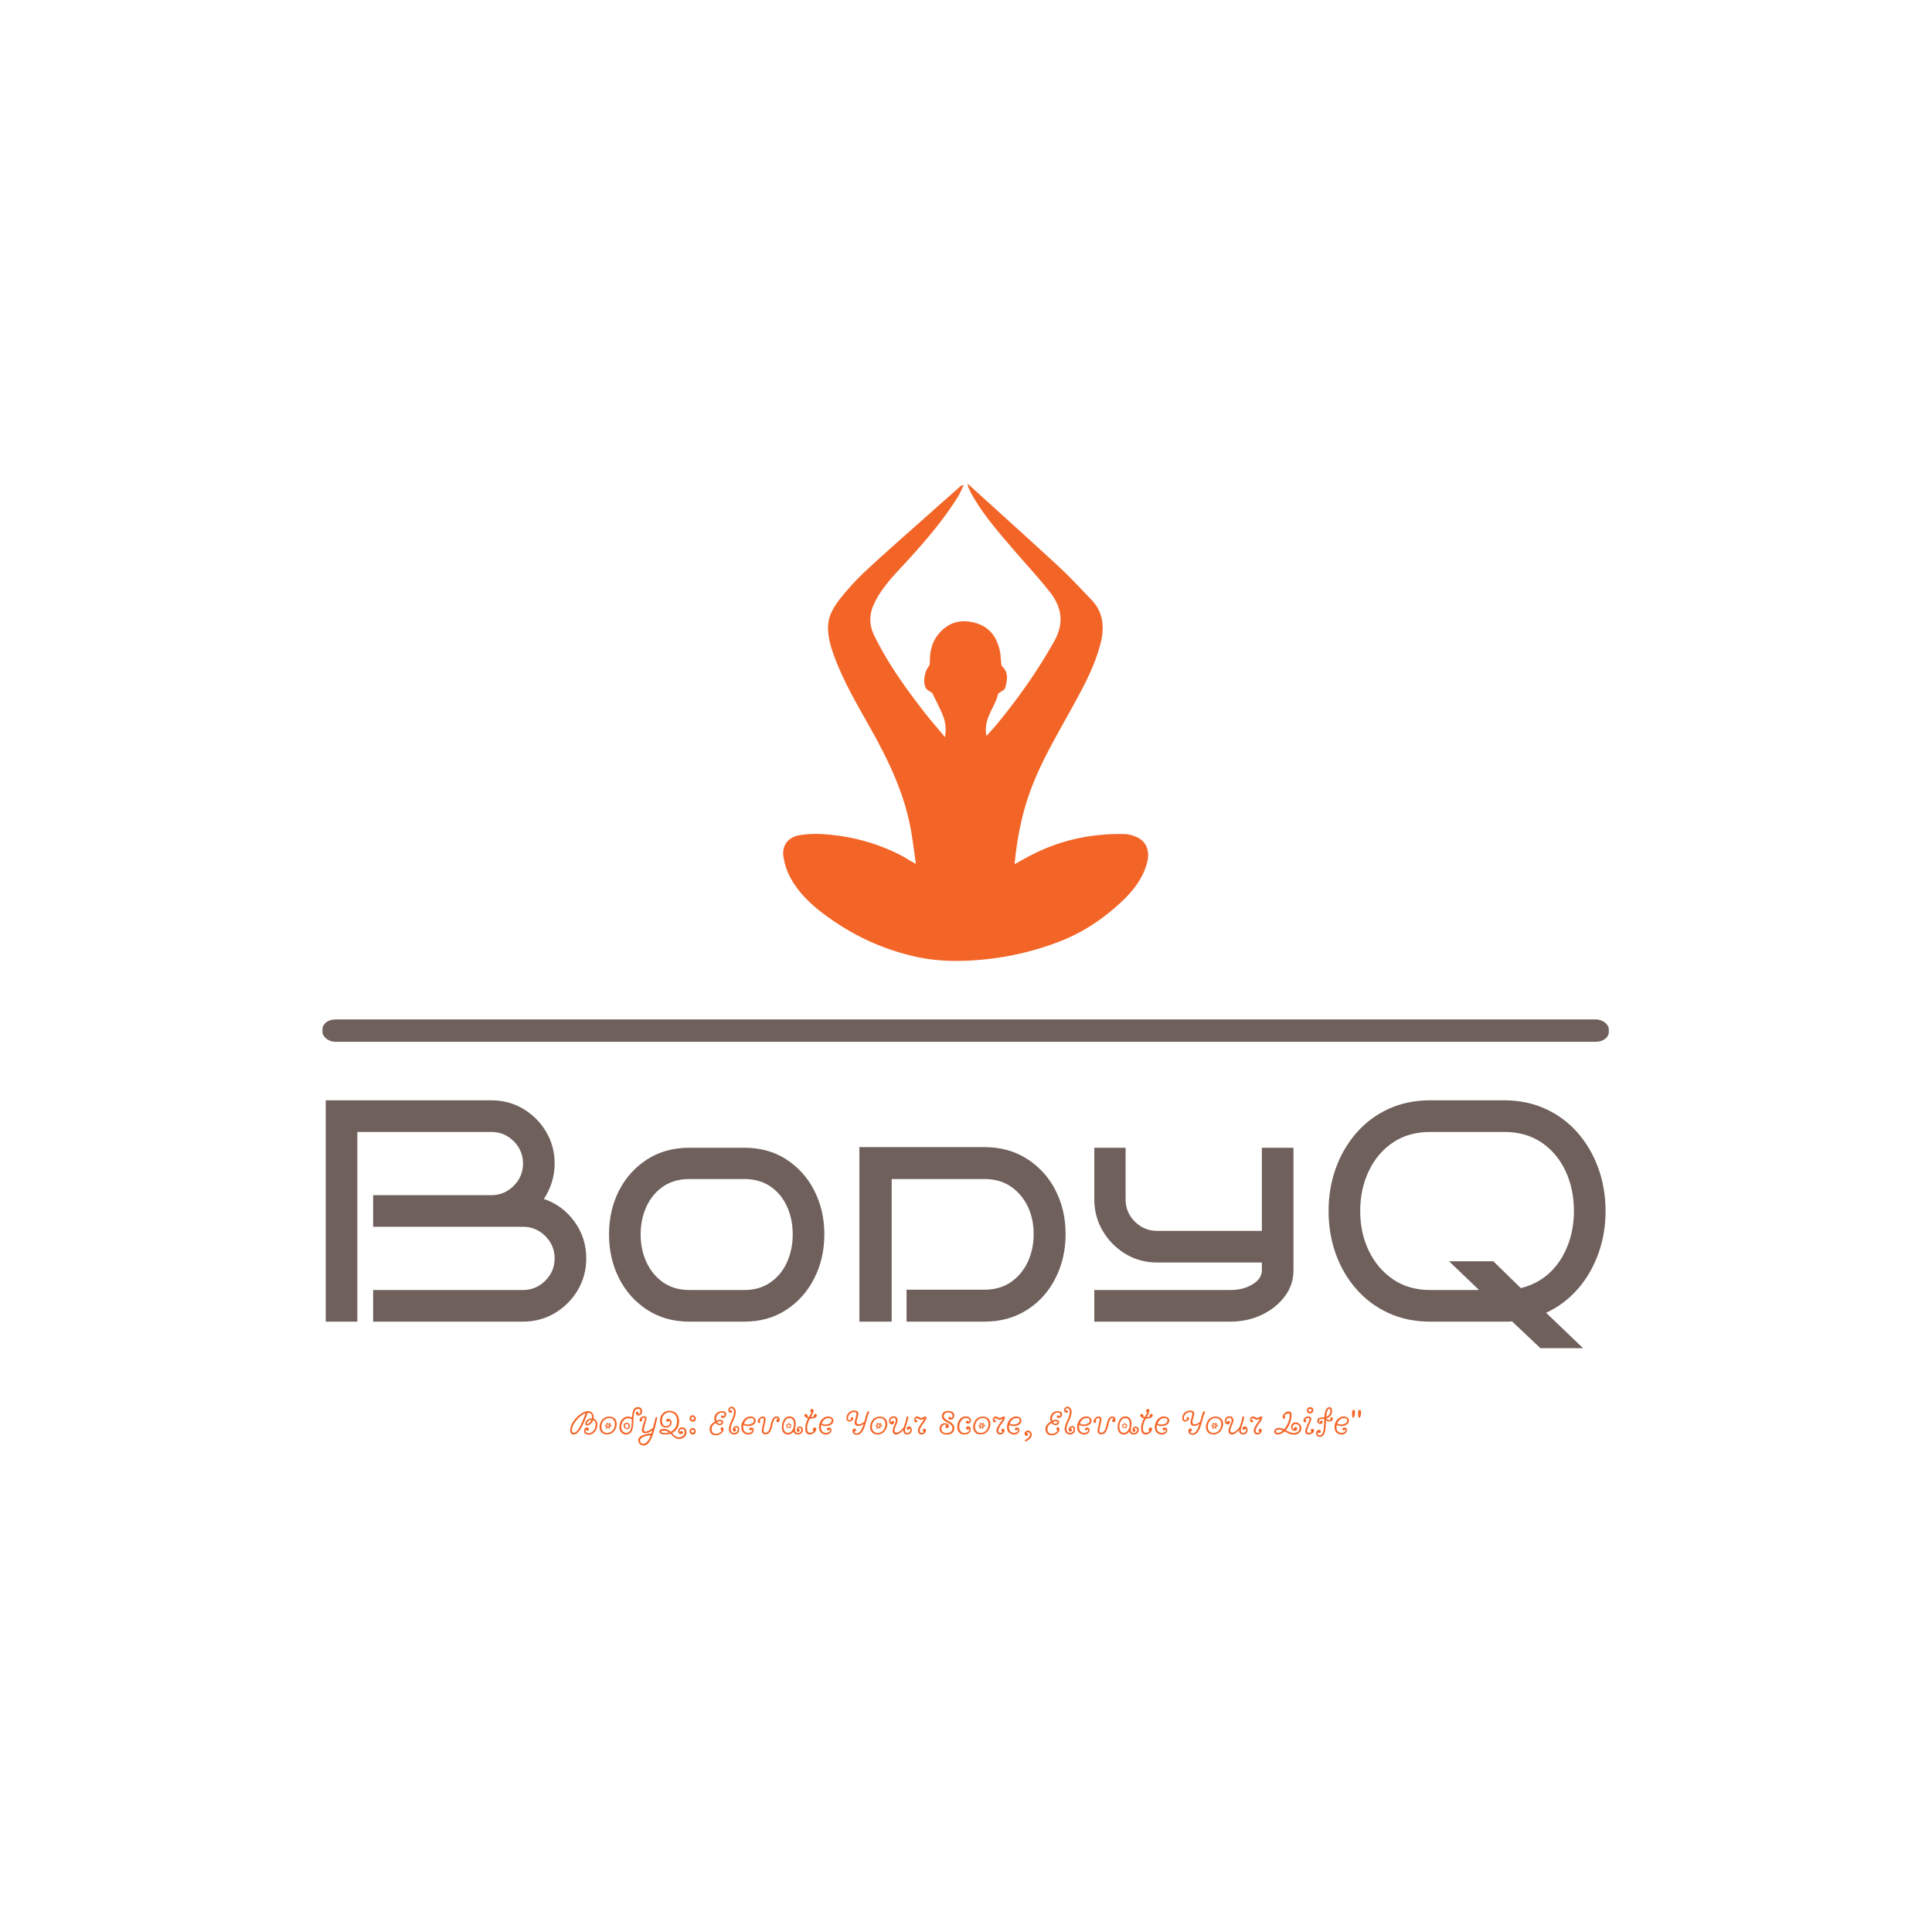 <svg xmlns="http://www.w3.org/2000/svg" version="1.1" xmlns:xlink="http://www.w3.org/1999/xlink" xmlns:svgjs="http://svgjs.dev/svgjs" width="1500" height="1500" viewBox="0 0 1500 1500"><rect width="1500" height="1500" fill="#ffffff"></rect><g transform="matrix(0.667,0,0,0.667,249.472,374.459)"><svg viewBox="0 0 331 248" data-background-color="#ffffff" preserveAspectRatio="xMidYMid meet" height="1123" width="1500" xmlns="http://www.w3.org/2000/svg" xmlns:xlink="http://www.w3.org/1999/xlink"><g id="tight-bounds" transform="matrix(1,0,0,1,0.175,0.4)"><svg viewBox="0 0 330.65 247.2" height="247.2" width="330.65"><g><svg viewBox="0 0 397.498 297.176" height="247.2" width="330.65"><g><rect width="397.498" height="6.908" x="0" y="165.509" fill="#6f605b" opacity="1" stroke-width="0" stroke="transparent" fill-opacity="1" class="rect-yte-0" data-fill-palette-color="primary" rx="1%" id="yte-0" data-palette-color="#6f605b"></rect></g><g transform="matrix(1,0,0,1,0.989,190.501)"><svg viewBox="0 0 395.52 106.675" height="106.675" width="395.52"><g id="textblocktransform"><svg viewBox="0 0 395.52 106.675" height="106.675" width="395.52" id="textblock"><g><svg viewBox="0 0 395.52 76.603" height="76.603" width="395.52"><g transform="matrix(1,0,0,1,0,0)"><svg width="395.52" viewBox="4.2 -35 202.39 39.2" height="76.603" data-palette-color="#6f605b"><g class="wordmark-text-0" data-fill-palette-color="primary" id="text-0"><path d="M45.4-10L45.4-10Q45.4-7.25 44.05-4.98 42.7-2.7 40.43-1.35 38.15 0 35.4 0L35.4 0 11.7 0 11.7-5 35.4-5Q37.45-5 38.93-6.48 40.4-7.95 40.4-10L40.4-10Q40.4-12.05 38.93-13.53 37.45-15 35.4-15L35.4-15 11.7-15 11.7-20 30.4-20Q32.45-20 33.93-21.48 35.4-22.95 35.4-25L35.4-25Q35.4-27.05 33.93-28.53 32.45-30 30.4-30L30.4-30 9.2-30 9.2 0 4.2 0 4.2-35 30.4-35Q33.15-35 35.43-33.65 37.7-32.3 39.05-30.03 40.4-27.75 40.4-25L40.4-25Q40.4-23.45 39.95-22.03 39.5-20.6 38.7-19.4L38.7-19.4Q41.65-18.4 43.53-15.83 45.4-13.25 45.4-10ZM83.05-13.8L83.05-13.8Q83.05-10 81.47-6.88 79.9-3.75 77.05-1.88 74.2 0 70.4 0L70.4 0 61.7 0Q57.9 0 55.02-1.88 52.15-3.75 50.57-6.88 49-10 49-13.8L49-13.8Q49-17.6 50.57-20.7 52.15-23.8 55.02-25.65 57.9-27.5 61.7-27.5L61.7-27.5 70.4-27.5Q74.2-27.5 77.05-25.65 79.9-23.8 81.47-20.7 83.05-17.6 83.05-13.8ZM78.05-13.8L78.05-13.8Q78.05-16.2 77.15-18.2 76.25-20.2 74.52-21.38 72.8-22.55 70.4-22.55L70.4-22.55 61.7-22.55Q59.3-22.55 57.57-21.38 55.85-20.2 54.92-18.2 54-16.2 54-13.8L54-13.8Q54-11.4 54.92-9.4 55.85-7.4 57.57-6.2 59.3-5 61.7-5L61.7-5 70.4-5Q72.8-5 74.52-6.2 76.25-7.4 77.15-9.4 78.05-11.4 78.05-13.8ZM121.2-13.85L121.2-13.85Q121.2-10 119.59-6.85 118-3.7 115.09-1.85 112.2 0 108.34 0L108.34 0 96.05 0 96.05-5.05 108.34-5.05Q110.8-5.05 112.52-6.23 114.25-7.4 115.2-9.4 116.15-11.4 116.15-13.85L116.15-13.85Q116.15-16.3 115.2-18.25 114.25-20.2 112.52-21.38 110.8-22.55 108.34-22.55L108.34-22.55 93.7-22.55 93.7 0 88.59 0 88.59-27.6 108.34-27.6Q112.2-27.6 115.09-25.75 118-23.9 119.59-20.8 121.2-17.7 121.2-13.85ZM157.24-27.5L157.24-8.1Q157.24-5.85 155.89-4.03 154.54-2.2 152.27-1.1 149.99 0 147.24 0L147.24 0 125.74 0 125.74-5 147.24-5Q149.29-5 150.77-5.9 152.24-6.8 152.24-8.1L152.24-8.1 152.24-9.35 135.69-9.35Q132.94-9.35 130.69-10.7 128.44-12.05 127.09-14.33 125.74-16.6 125.74-19.35L125.74-19.35 125.74-27.5 130.69-27.5 130.69-19.35Q130.69-17.25 132.17-15.8 133.64-14.35 135.69-14.35L135.69-14.35 152.24-14.35 152.24-27.5 157.24-27.5ZM203.04 4.2L196.29 4.2 191.79-0.05Q191.49 0 191.17 0 190.84 0 190.54 0L190.54 0 178.89 0Q175.24 0 172.29-1.35 169.34-2.7 167.22-5.1 165.09-7.5 163.94-10.68 162.79-13.85 162.79-17.5L162.79-17.5Q162.79-21.1 163.94-24.28 165.09-27.45 167.22-29.88 169.34-32.3 172.29-33.65 175.24-35 178.89-35L178.89-35 190.54-35Q194.14-35 197.09-33.65 200.04-32.3 202.17-29.88 204.29-27.45 205.44-24.28 206.59-21.1 206.59-17.5L206.59-17.5Q206.59-13.9 205.44-10.73 204.29-7.55 202.19-5.15 200.09-2.75 197.19-1.4L197.19-1.4 203.04 4.2ZM201.59-17.5L201.59-17.5Q201.59-20.95 200.27-23.8 198.94-26.65 196.47-28.33 193.99-30 190.54-30L190.54-30 178.89-30Q175.44-30 172.97-28.33 170.49-26.65 169.14-23.8 167.79-20.95 167.79-17.5L167.79-17.5Q167.79-14.05 169.14-11.23 170.49-8.4 172.97-6.7 175.44-5 178.89-5L178.89-5 186.59-5 181.84-9.55 188.84-9.55 193.19-5.3Q195.84-5.95 197.72-7.7 199.59-9.45 200.59-12 201.59-14.55 201.59-17.5Z" fill="#6f605b" data-fill-palette-color="primary"></path></g></svg></g></svg></g><g transform="matrix(1,0,0,1,75.544,94.687)"><svg viewBox="0 0 244.431 11.988" height="11.988" width="244.431"><g transform="matrix(1,0,0,1,0,0)"><svg width="244.431" viewBox="1.5 -38.2 1102.94 54.1" height="11.988" data-palette-color="#f36527"><path d="M34-21.65L34-21.65Q36.6-20.6 38.02-18.48 39.45-16.35 39.45-13.6L39.45-13.6Q39.45-10.85 38.58-8.25 37.7-5.65 36.1-3.63 34.5-1.6 32.27-0.38 30.05 0.85 27.35 0.85L27.35 0.85Q26 0.85 24.83 0.53 23.65 0.2 22.75-0.43 21.85-1.05 21.33-2 20.8-2.95 20.8-4.25L20.8-4.25Q20.8-6.35 21.85-7.85 22.9-9.35 24.85-9.35L24.85-9.35Q26.1-9.35 26.83-8.55 27.55-7.75 27.55-6.75L27.55-6.75Q27.55-4.85 25.65-4.85L25.65-4.85Q24.1-4.85 23.2-6.15L23.2-6.15Q22.9-5.6 22.9-4.8L22.9-4.8Q22.9-3.25 24.1-2.25 25.3-1.25 27-1.25L27-1.25Q29.25-1.25 31.1-2.3 32.95-3.35 34.27-5.1 35.6-6.85 36.35-9.1 37.1-11.35 37.1-13.75L37.1-13.75Q37.1-15.65 36.15-17.25 35.2-18.85 33.45-19.4L33.45-19.4Q33.15-18.15 32.25-16.82 31.35-15.5 30.18-14.43 29-13.35 27.68-12.65 26.35-11.95 25.15-11.95L25.15-11.95Q22.5-11.95 22.5-14.2L22.5-14.2Q22.5-15.85 23.3-17.28 24.1-18.7 25.38-19.75 26.65-20.8 28.3-21.4 29.95-22 31.7-22L31.7-22Q32-22.95 32-24.05L32-24.05Q32-25.25 31.65-26.28 31.3-27.3 30.63-28.08 29.95-28.85 28.95-29.3 27.95-29.75 26.7-29.75L26.7-29.75Q26.15-29.75 26-29.7L26-29.7Q20.65-14.6 15.8-6.98 10.95 0.65 6.25 0.65L6.25 0.65Q4.15 0.65 2.83-0.9 1.5-2.45 1.5-5.3L1.5-5.3Q1.5-8.4 2.7-11.6 3.9-14.8 5.9-17.78 7.9-20.75 10.48-23.38 13.05-26 15.85-27.93 18.65-29.85 21.43-30.98 24.2-32.1 26.55-32.1L26.55-32.1Q28.2-32.1 29.63-31.45 31.05-30.8 32.08-29.68 33.1-28.55 33.7-27.08 34.3-25.6 34.3-23.95L34.3-23.95Q34.3-22.75 34-21.65ZM25.45-14L25.45-14Q25.95-14 26.78-14.55 27.6-15.1 28.48-15.98 29.35-16.85 30.08-17.88 30.8-18.9 31.05-19.85L31.05-19.85 30.55-19.85Q29.5-19.85 28.45-19.33 27.4-18.8 26.58-18.03 25.75-17.25 25.25-16.35 24.75-15.45 24.75-14.7L24.75-14.7Q24.75-14 25.45-14ZM23.15-29.1L23.15-29.1Q19.8-28.2 15.33-24.48 10.85-20.75 7.35-15.38 3.85-10 3.85-5.45L3.85-5.45Q3.85-3.75 4.53-2.78 5.2-1.8 6.35-1.8L6.35-1.8Q7.9-1.8 9.65-3.25 11.4-4.7 12.75-6.65 14.1-8.6 15.63-11.55 17.15-14.5 18-16.43 18.85-18.35 23.15-29.1ZM52.95 0.45L52.95 0.45Q47.85 0.45 45.12-2.43 42.4-5.3 42.4-9.9L42.4-9.9Q42.4-11.55 42.82-13.4 43.25-15.25 44.25-17.25 45.25-19.25 46.75-20.83 48.25-22.4 50.6-23.43 52.95-24.45 55.8-24.45L55.8-24.45Q60.9-24.45 63.65-21.58 66.4-18.7 66.4-14.1L66.4-14.1Q66.4-12.45 65.97-10.58 65.55-8.7 64.5-6.73 63.45-4.75 61.97-3.18 60.5-1.6 58.15-0.58 55.8 0.45 52.95 0.45ZM52.95-1.65L52.95-1.65Q56.3-1.65 58.85-3.58 61.4-5.5 62.6-8.2 63.8-10.9 63.8-13.7L63.8-13.7Q63.8-15.85 63.15-17.68 62.5-19.5 60.65-20.93 58.8-22.35 55.9-22.35L55.9-22.35Q52.55-22.35 49.97-20.43 47.4-18.5 46.2-15.8 45-13.1 45-10.3L45-10.3Q45-8.15 45.65-6.33 46.3-4.5 48.17-3.08 50.05-1.65 52.95-1.65ZM52.65-13.3L52.65-13.3Q51.65-14.2 51.65-14.6L51.65-14.6Q51.65-15.05 52.25-15.43 52.85-15.8 53.4-15.8L53.4-15.8Q53.65-15.8 53.8-15.48 53.95-15.15 54-14.55 54.05-13.95 54.05-13.9L54.05-13.9Q54.5-13.9 54.9-13.8L54.9-13.8Q54.95-13.85 55.12-14.45 55.3-15.05 55.5-15.33 55.7-15.6 55.95-15.6L55.95-15.6Q56.55-15.6 57.15-15.1 57.75-14.6 57.75-14.05L57.75-14.05Q57.75-13.75 56.2-13.05L56.2-13.05Q56.45-12.8 56.5-12.55L56.5-12.55Q57.7-13.15 58-13.15L58-13.15Q58.95-13.15 58.95-12.05L58.95-12.05Q58.95-10.5 57.7-10.5L57.7-10.5Q57.55-10.5 56.45-10.95L56.45-10.95Q56.4-10.8 55.95-10.35L55.95-10.35Q57.1-9.2 57.1-8.8L57.1-8.8Q57.1-8.3 56.57-7.98 56.05-7.65 55.45-7.65L55.45-7.65Q54.9-7.65 54.65-9.8L54.65-9.8Q54.3-9.7 53.95-9.8L53.95-9.8Q53.9-9.75 53.65-9.03 53.4-8.3 53.15-7.95 52.9-7.6 52.65-7.6L52.65-7.6Q52.1-7.6 51.5-8.1 50.9-8.6 50.9-9.15L50.9-9.15Q50.9-9.35 52.45-10.5L52.45-10.5Q52.25-10.7 52.05-11.1L52.05-11.1Q51.8-10.85 50.65-10.85L50.65-10.85Q49.85-10.85 49.85-11.95L49.85-11.95Q49.85-12.9 50.7-12.9L50.7-12.9Q51.85-12.9 52.1-12.7L52.1-12.7Q52.3-13.1 52.65-13.3ZM53.2-12.75L53.2-12.75Q52.8-12.35 52.8-11.8 52.8-11.25 53.22-10.83 53.65-10.4 54.2-10.4 54.75-10.4 55.17-10.83 55.6-11.25 55.6-11.8 55.6-12.35 55.17-12.78 54.75-13.2 54.2-13.2 53.65-13.2 53.2-12.75ZM76-11.7L76-11.7Q76-13.65 77.3-14.8 78.6-15.95 80.5-15.95L80.5-15.95Q81.55-15.95 82.35-15.53 83.15-15.1 83.72-14.4 84.3-13.7 84.57-12.85 84.85-12 84.85-11.1L84.85-11.1Q84.85-9.35 83.72-8.15 82.6-6.95 80.85-6.95L80.85-6.95Q79.95-6.95 79.07-7.28 78.2-7.6 77.52-8.2 76.85-8.8 76.42-9.68 76-10.55 76-11.7ZM96.15-35.15L96.15-35.15Q93.6-35.15 92.17-33.18 90.75-31.2 90.35-28.05 89.95-24.9 89.85-21.1 89.75-17.3 89.42-13.5 89.1-9.7 88.25-6.55 87.4-3.4 85.12-1.43 82.85 0.55 79.15 0.55L79.15 0.55Q75.5 0.55 72.8-2.18 70.1-4.9 70.1-9.25L70.1-9.25Q70.1-16.05 73.62-20.28 77.15-24.5 82.25-24.5L82.25-24.5Q84.95-24.5 87.65-23.25L87.65-23.25Q87.85-26.55 88.22-28.8 88.6-31.05 89.5-33.25 90.4-35.45 92.07-36.58 93.75-37.7 96.2-37.7L96.2-37.7Q98.9-37.7 100.37-35.98 101.85-34.25 101.85-31.9L101.85-31.9Q101.85-29.5 100.4-27.7 98.95-25.9 96.5-25.9L96.5-25.9Q95-25.9 94.05-26.9 93.1-27.9 93.1-29.1L93.1-29.1Q93.1-30.2 93.67-30.83 94.25-31.45 95.05-31.45L95.05-31.45Q95.75-31.45 96.22-30.98 96.7-30.5 96.7-29.65L96.7-29.65Q96.7-28.85 96.15-28L96.15-28Q97.75-28.05 98.65-29.2 99.55-30.35 99.55-31.8L99.55-31.8Q99.55-33.2 98.67-34.18 97.8-35.15 96.15-35.15ZM79.4-1.75L79.4-1.75Q80.75-1.75 81.82-2.1 82.9-2.45 83.7-3.28 84.5-4.1 85.07-4.93 85.65-5.75 86.02-7.25 86.4-8.75 86.65-9.83 86.9-10.9 87.07-12.85 87.25-14.8 87.3-15.98 87.35-17.15 87.45-19.3L87.45-19.3Q87.5-20.1 87.5-20.5L87.5-20.5Q84.85-22.1 82.45-22.1L82.45-22.1Q78.55-22.1 75.62-18.55 72.7-15 72.7-9.5L72.7-9.5Q72.7-6.4 74.72-4.08 76.75-1.75 79.4-1.75ZM77.95-11.5L77.95-11.5Q77.95-10.3 78.65-9.38 79.35-8.45 80.6-8.45L80.6-8.45Q81.75-8.45 82.37-9.2 83-9.95 83-11.25L83-11.25Q83-12.5 82.35-13.4 81.7-14.3 80.4-14.3L80.4-14.3Q79.2-14.3 78.57-13.53 77.95-12.75 77.95-11.5ZM120.49-22.85L120.49-22.85Q120.64-23.45 120.84-23.6 121.04-23.75 121.69-23.75L121.69-23.75Q122.99-23.75 122.99-23.1L122.99-23.1 121.84-18.05 120.54-12.45Q119.84-9.45 118.94-6.25 118.04-3.05 117.07-0.13 116.09 2.8 115.09 5.18 114.09 7.55 113.14 8.9L113.14 8.9Q112.29 10.35 111.29 11.63 110.29 12.9 109.14 13.85 107.99 14.8 106.74 15.35 105.49 15.9 104.09 15.9L104.09 15.9Q102.44 15.9 101.02 15.38 99.59 14.85 98.54 13.85 97.49 12.85 96.92 11.43 96.34 10 96.34 8.25L96.34 8.25Q96.34 6.6 97.27 5.33 98.19 4.05 99.62 3.1 101.04 2.15 102.74 1.5 104.44 0.85 106.02 0.43 107.59 0 108.79-0.23 109.99-0.45 110.44-0.5L110.44-0.5 114.79-1.2Q114.84-1.2 115.99-5.35L115.99-5.35 115.94-5.25Q115.19-4.5 113.99-3.78 112.79-3.05 111.44-2.48 110.09-1.9 108.69-1.55 107.29-1.2 106.14-1.2L106.14-1.2Q101.49-1.2 101.49-5.5L101.49-5.5Q101.49-8.65 103.64-14.75L103.64-14.75Q104.74-17.85 105.27-19.58 105.79-21.3 105.84-21.7L105.84-21.7Q105.84-22.85 104.89-22.85L104.89-22.85Q102.84-22.85 101.39-21.25L101.39-21.25Q101.84-20.7 101.84-19.85L101.84-19.85Q101.84-18.85 101.29-18.18 100.74-17.5 99.94-17.5L99.94-17.5Q99.19-17.5 98.67-18.13 98.14-18.75 98.14-19.7L98.14-19.7Q98.14-20.75 98.77-21.7 99.39-22.65 100.34-23.38 101.29-24.1 102.44-24.55 103.59-25 104.64-25L104.64-25Q107.99-25 107.99-21.8L107.99-21.8Q107.99-20.7 106.09-14.4L106.09-14.4Q104.19-8.1 104.19-5.75L104.19-5.75Q104.19-3.5 106.29-3.5L106.29-3.5Q107.29-3.5 108.72-4 110.14-4.5 111.64-5.25 113.14-6 114.54-6.9 115.94-7.8 116.84-8.55L116.84-8.55Q118.59-15.1 119.49-18.65 120.39-22.2 120.49-22.85ZM113.99 1.65L113.99 1.65Q112.14 1.7 109.79 2.13 107.44 2.55 104.89 3.38 102.34 4.2 100.64 5.7 98.94 7.2 98.94 9.05L98.94 9.05Q98.94 11 100.27 12.25 101.59 13.5 103.39 13.5L103.39 13.5Q105.14 13.5 106.84 12.35 108.54 11.2 109.89 9.3 111.24 7.4 112.22 5.55 113.19 3.7 113.99 1.65ZM153.49 6.85L153.49 6.85Q151.89 6.85 150.49 6.45 149.09 6.05 147.74 5.1 146.39 4.15 145.59 3.48 144.79 2.8 143.32 1.33 141.84-0.15 141.34-0.65L141.34-0.65Q137.89 0.5 133.74 0.5L133.74 0.5Q125.89 0.5 125.69-3.75L125.69-3.75Q125.74-4.95 126.84-5.78 127.94-6.6 129.39-6.93 130.84-7.25 132.49-7.25L132.49-7.25Q137.49-7.25 141.74-3.35L141.74-3.35Q145.94-5.4 148.22-9.38 150.49-13.35 150.49-18.55L150.49-18.55Q150.49-23.8 147.67-27.1 144.84-30.4 139.99-30.4L139.99-30.4Q135.84-30.4 132.67-27.4 129.49-24.4 129.49-18.8L129.49-18.8Q129.49-15.55 130.89-13.3 132.29-11.05 135.39-11.05L135.39-11.05Q137.34-11.05 139.07-12.5 140.79-13.95 140.79-16.3L140.79-16.3Q140.79-18 139.64-18.85L139.64-18.85Q139.44-18.2 138.77-17.73 138.09-17.25 137.34-17.25L137.34-17.25Q136.39-17.25 135.84-17.8 135.29-18.35 135.29-19.1L135.29-19.1Q135.29-20 135.97-20.65 136.64-21.3 137.99-21.3L137.99-21.3Q140.39-21.3 141.64-19.9 142.89-18.5 142.89-16.35L142.89-16.35Q142.89-12.85 140.59-10.95 138.29-9.05 135.19-9.05L135.19-9.05Q130.89-9.05 128.79-11.83 126.69-14.6 126.69-18.65L126.69-18.65Q126.69-22 127.84-24.73 128.99-27.45 130.89-29.13 132.79-30.8 135.12-31.68 137.44-32.55 139.99-32.55L139.99-32.55Q146.19-32.55 149.79-28.48 153.39-24.4 153.39-17.85L153.39-17.85Q153.39-12.45 150.82-8.15 148.24-3.85 143.54-1.6L143.54-1.6Q143.74-1.4 144.49-0.63 145.24 0.15 145.47 0.4 145.69 0.65 146.37 1.3 147.04 1.95 147.39 2.2 147.74 2.45 148.39 2.93 149.04 3.4 149.52 3.6 149.99 3.8 150.62 4.05 151.24 4.3 151.89 4.4 152.54 4.5 153.24 4.5L153.24 4.5Q156.39 4.5 158.77 2.4 161.14 0.3 161.14-3.1L161.14-3.1Q161.14-4.95 160.04-6 158.94-7.05 157.24-7.05L157.24-7.05Q155.84-7.05 154.89-6.25 153.94-5.45 153.94-4.1L153.94-4.1Q153.94-3.1 154.29-2.6L154.29-2.6Q154.54-3.3 155.22-3.75 155.89-4.2 156.64-4.2L156.64-4.2Q157.69-4.2 158.27-3.58 158.84-2.95 158.84-2.1 158.84-1.25 158.22-0.6 157.59 0.05 156.49 0.05L156.49 0.05Q154.44 0.05 153.19-1.07 151.94-2.2 151.94-3.95L151.94-3.95Q151.94-6.1 153.42-7.8 154.89-9.5 157.34-9.5L157.34-9.5Q160.14-9.5 161.94-7.5 163.74-5.5 163.74-2.7L163.74-2.7Q163.74 1.45 160.67 4.15 157.59 6.85 153.49 6.85ZM132.84-4.8L132.84-4.8Q128.54-4.8 128.24-3.15L128.24-3.15Q128.89-1.6 133.29-1.6L133.29-1.6Q136.69-1.6 139.29-2.4L139.29-2.4Q136.19-4.8 132.84-4.8ZM172.19-8.6L172.19-8.6Q174.24-8.6 175.44-7.18 176.64-5.75 176.64-3.85L176.64-3.85Q176.64-2.05 175.54-0.75 174.44 0.55 172.44 0.55L172.44 0.55Q171.54 0.55 170.71 0.23 169.89-0.1 169.24-0.7 168.59-1.3 168.21-2.1 167.84-2.9 167.84-3.8L167.84-3.8Q167.84-4.75 168.21-5.6 168.59-6.45 169.19-7.13 169.79-7.8 170.56-8.2 171.34-8.6 172.19-8.6ZM172.29-1.9L172.29-1.9Q173.24-1.9 173.79-2.53 174.34-3.15 174.34-4.05L174.34-4.05Q174.34-4.9 173.79-5.55 173.24-6.2 172.29-6.2L172.29-6.2Q171.29-6.2 170.74-5.55 170.19-4.9 170.19-4.05 170.19-3.2 170.74-2.55 171.29-1.9 172.29-1.9ZM172.24-19.7L172.24-19.7Q173.09-19.7 173.71-20.28 174.34-20.85 174.34-21.7 174.34-22.55 173.71-23.28 173.09-24 172.19-24L172.19-24Q171.24-24 170.69-23.35 170.14-22.7 170.14-21.95L170.14-21.95Q170.14-21.05 170.74-20.38 171.34-19.7 172.24-19.7ZM167.89-21.9L167.89-21.9Q167.89-23.7 169.06-25.03 170.24-26.35 172.04-26.35L172.04-26.35Q173.94-26.35 175.36-24.85 176.79-23.35 176.79-21.45L176.79-21.45Q176.79-19.9 175.59-18.6 174.39-17.3 172.29-17.3L172.29-17.3Q170.54-17.3 169.21-18.57 167.89-19.85 167.89-21.9ZM212.83-4.85L212.83-4.85Q211.28-5.7 211.28-7.6L211.28-7.6Q211.28-8.55 211.83-9.1 212.38-9.65 213.13-9.65L213.13-9.65Q214.03-9.65 214.76-8.9 215.48-8.15 215.48-6.8L215.48-6.8Q215.48-3.4 211.96-0.85 208.43 1.7 204.78 1.7L204.78 1.7Q200.48 1.7 198.18-0.73 195.88-3.15 195.88-7.05L195.88-7.05Q195.88-10.1 197.86-12.95 199.83-15.8 203.38-17.3L203.38-17.3Q202.43-19.5 202.43-21.1L202.43-21.1Q202.43-26.15 205.53-29.13 208.63-32.1 213.33-32.1L213.33-32.1Q215.78-32.1 217.43-31 219.08-29.9 219.08-27.4L219.08-27.4Q219.08-25.45 217.78-23.98 216.48-22.5 214.28-22.5L214.28-22.5Q213.03-22.5 212.36-23.13 211.68-23.75 211.68-24.55L211.68-24.55Q211.68-25.2 212.06-25.65 212.43-26.1 213.13-26.1L213.13-26.1Q214.23-26.1 215.23-24.65L215.23-24.65Q216.58-25.75 216.58-27.4L216.58-27.4Q216.58-30.1 213.23-30.1L213.23-30.1Q209.78-30.1 207.41-27.48 205.03-24.85 205.03-21.3L205.03-21.3Q205.03-19.95 205.38-18.7L205.38-18.7Q207.38-19.95 210.53-19.95L210.53-19.95Q214.93-19.95 214.93-16.7L214.93-16.7Q214.93-16.1 214.76-15.5 214.58-14.9 214.13-14.2 213.68-13.5 212.71-13.03 211.73-12.55 210.28-12.5L210.28-12.5Q206.68-12.5 204.33-15.3L204.33-15.3Q201.63-14.2 200.13-11.78 198.63-9.35 198.63-6.85L198.63-6.85Q198.63-3.8 200.21-2.15 201.78-0.5 204.78-0.5L204.78-0.5Q207.18-0.5 209.56-1.73 211.93-2.95 212.83-4.85ZM209.83-14.55L209.83-14.55Q211.23-14.65 211.98-15.23 212.73-15.8 212.73-16.5L212.73-16.5Q212.73-17.9 210.78-17.9L210.78-17.9Q208.38-17.9 206.28-16.7L206.28-16.7Q207.63-14.55 209.83-14.55ZM230.13 0.55L230.13 0.55Q226.98 0.55 224.86-1.58 222.73-3.7 222.73-6.8L222.73-6.8Q222.73-9.6 223.86-12.95 224.98-16.3 226.33-18.9 227.68-21.5 228.81-24.83 229.93-28.15 229.93-31L229.93-31Q229.93-33 229.08-34.5 228.23-36 226.43-36L226.43-36Q225.18-36 224.53-35.2 223.88-34.4 223.88-33.45L223.88-33.45Q223.88-32.7 224.23-32.5L224.23-32.5Q224.88-33.3 225.83-33.3L225.83-33.3Q226.53-33.3 226.96-32.77 227.38-32.25 227.38-31.7L227.38-31.7Q227.38-30.75 226.73-30.23 226.08-29.7 225.33-29.7L225.33-29.7Q223.73-29.7 222.78-30.88 221.83-32.05 221.83-33.35L221.83-33.35Q221.83-35.5 223.23-36.85 224.63-38.2 226.53-38.2L226.53-38.2Q229.43-38.2 230.93-35.98 232.43-33.75 232.43-31L232.43-31Q232.43-28.05 231.31-24.65 230.18-21.25 228.86-18.65 227.53-16.05 226.41-12.83 225.28-9.6 225.28-7L225.28-7Q225.28-4.9 226.48-3.28 227.68-1.65 229.83-1.65L229.83-1.65Q232.38-1.65 233.76-3 235.13-4.35 235.13-6.85L235.13-6.85Q235.13-8.05 234.51-8.75 233.88-9.45 233.03-9.45L233.03-9.45Q231.68-9.45 230.83-8L230.83-8Q231.68-7.9 232.23-7.25 232.78-6.6 232.78-5.75L232.78-5.75Q232.78-4.8 232.13-4.15 231.48-3.5 230.53-3.5L230.53-3.5Q229.48-3.5 228.86-4.35 228.23-5.2 228.23-6.3L228.23-6.3Q228.23-8.5 229.83-9.9 231.43-11.3 233.28-11.3L233.28-11.3Q234.98-11.3 236.11-10.08 237.23-8.85 237.23-6.6L237.23-6.6Q237.23-3.05 235.16-1.25 233.08 0.55 230.13 0.55ZM255.13-7.2L255.13-7.2Q255.03-6.4 254.35-5.8 253.68-5.2 252.83-5.2L252.83-5.2Q252.08-5.2 251.55-5.68 251.03-6.15 251.03-7L251.03-7Q251.03-7.9 251.93-8.55 252.83-9.2 254.23-9.2L254.23-9.2Q255.73-9.2 256.58-8.2 257.43-7.2 257.43-5.7L257.43-5.7Q257.43-3 255.4-1.23 253.38 0.55 249.88 0.55L249.88 0.55Q245.68 0.55 242.88-2.1 240.08-4.75 240.08-9.75L240.08-9.75Q240.08-13.3 241.6-16.68 243.13-20.05 246.1-22.33 249.08-24.6 252.73-24.6L252.73-24.6Q256.28-24.6 258.25-22.93 260.23-21.25 260.23-18.85L260.23-18.85Q260.23-15.3 257.03-13.25 253.83-11.2 249.63-11.2L249.63-11.2Q245.78-11.2 243.33-12.85L243.33-12.85Q242.83-11.35 242.83-9.4L242.83-9.4Q242.83-5.8 244.78-3.75 246.73-1.7 250.28-1.7L250.28-1.7Q252.13-1.7 253.8-2.73 255.48-3.75 255.48-5.5L255.48-5.5Q255.48-6.5 255.13-7.2ZM244.03-14.7L244.03-14.7Q245.88-13.4 249.18-13.4L249.18-13.4Q252.58-13.4 255.15-14.88 257.73-16.35 257.73-19.1L257.73-19.1Q257.73-22.35 253.43-22.35L253.43-22.35Q250.08-22.35 247.48-20.1 244.88-17.85 244.03-14.7ZM291.33-16.5L291.33-16.5Q290.23-16.5 289.63-17.18 289.03-17.85 289.03-18.8L289.03-18.8Q289.03-19.7 289.58-20.48 290.13-21.25 291.13-21.45L291.13-21.45Q291.08-21.9 290.63-22.23 290.18-22.55 289.68-22.55L289.68-22.55Q287.78-22.55 286.5-20.85 285.23-19.15 284.6-16.63 283.98-14.1 283.15-11.13 282.33-8.15 281.43-5.63 280.53-3.1 278.63-1.4 276.73 0.3 274.03 0.3L274.03 0.3Q271.08 0.3 269.85-1.1 268.63-2.5 268.63-5.1L268.63-5.1Q268.63-6.6 270.08-12.48 271.53-18.35 271.53-20.35L271.53-20.35Q271.53-22.5 270.03-22.5L270.03-22.5Q268.93-22.5 267.53-21.45 266.13-20.4 265.53-19.3L265.53-19.3Q266.63-18.45 266.63-17.45L266.63-17.45Q266.63-16.6 266.1-16 265.58-15.4 264.83-15.4L264.83-15.4Q264.03-15.4 263.53-16.1 263.03-16.8 263.03-18.05L263.03-18.05Q263.03-20.25 265.33-22.4 267.63-24.55 270.18-24.55L270.18-24.55Q274.03-24.55 274.03-20.4L274.03-20.4Q274.03-18.2 272.6-12.8 271.18-7.4 271.18-5.45L271.18-5.45Q271.18-1.85 273.43-1.85L273.43-1.85Q276.18-1.85 277.85-4.2 279.53-6.55 280.33-9.88 281.13-13.2 281.98-16.55 282.83-19.9 284.63-22.25 286.43-24.6 289.38-24.6L289.38-24.6Q293.53-24.6 293.53-20.15L293.53-20.15Q293.53-18.75 293.03-17.63 292.53-16.5 291.33-16.5ZM306.27-9.65L306.27-9.65Q305.72-8.35 304.57-8.35L304.57-8.35Q303.97-8.35 303.55-8.72 303.12-9.1 303.12-9.65L303.12-9.65Q303.12-10.25 303.77-10.85L303.77-10.85Q302.47-11.4 302.47-12.3L302.47-12.3Q302.47-12.85 302.95-13.25 303.42-13.65 304.22-13.65L304.22-13.65Q304.57-13.65 304.77-13.6L304.77-13.6Q304.87-14.55 305.32-15.1 305.77-15.65 306.27-15.65L306.27-15.65Q306.82-15.65 307.27-15.1 307.72-14.55 307.77-13.6L307.77-13.6Q307.92-13.65 308.37-13.65L308.37-13.65Q310.12-13.65 310.12-12.45L310.12-12.45Q310.12-11.4 308.82-10.85L308.82-10.85Q309.47-10.25 309.47-9.65L309.47-9.65Q309.47-9.1 309.05-8.72 308.62-8.35 308.02-8.35L308.02-8.35Q306.82-8.35 306.27-9.65ZM306.22-10.5L306.22-10.5Q306.42-10.15 307.07-9.75 307.72-9.35 308.02-9.35L308.02-9.35Q308.47-9.35 308.47-9.65L308.47-9.65Q308.47-10.5 307.22-11.3L307.22-11.3Q309.12-12.05 309.12-12.3L309.12-12.3Q309.12-12.65 308.37-12.65L308.37-12.65 306.82-12.6Q306.67-14.65 306.27-14.65L306.27-14.65Q305.92-14.65 305.67-12.6L305.67-12.6Q305.42-12.6 305.17-12.63 304.92-12.65 304.72-12.65L304.72-12.65Q303.47-12.65 303.47-12.3L303.47-12.3Q303.47-12.05 305.37-11.3L305.37-11.3Q304.12-10.2 304.12-9.65L304.12-9.65Q304.12-9.35 304.57-9.35L304.57-9.35Q305.07-9.35 305.57-9.73 306.07-10.1 306.22-10.5ZM305.22 0.55L305.22 0.55Q301.07 0.55 298.82-2.35 296.57-5.25 296.57-9.95L296.57-9.95Q296.57-12.1 297.17-14.5 297.77-16.9 298.97-19.28 300.17-21.65 302.37-23.18 304.57-24.7 307.42-24.7L307.42-24.7Q311.57-24.7 313.82-21.8 316.07-18.9 316.07-14.2L316.07-14.2Q316.07-11.9 315.32-9.25L315.32-9.25Q315.07-7.55 315-5.83 314.92-4.1 315.95-2.8 316.97-1.5 319.07-1.5L319.07-1.5Q321.22-1.5 322.5-2.9 323.77-4.3 323.77-6.15L323.77-6.15Q323.77-7.3 323.1-8 322.42-8.7 321.52-8.7L321.52-8.7Q320.07-8.7 319.47-7.2L319.47-7.2Q320.32-7.2 320.9-6.6 321.47-6 321.47-5.15L321.47-5.15Q321.47-4.15 320.92-3.6 320.37-3.05 319.62-3.05L319.62-3.05Q318.62-3.05 317.92-3.8 317.22-4.55 317.22-5.95L317.22-5.95Q317.22-7.7 318.37-9.13 319.52-10.55 321.42-10.55L321.42-10.55Q323.42-10.55 324.75-9.3 326.07-8.05 326.07-5.8L326.07-5.8Q326.07-3 323.92-1.2 321.77 0.6 318.87 0.6L318.87 0.6Q313.92 0.6 312.92-3.7L312.92-3.7Q309.97 0.55 305.22 0.55ZM305.22-1.8L305.22-1.8Q308.97-1.8 311.3-5.58 313.62-9.35 313.62-13.8L313.62-13.8Q313.62-15.3 313.32-16.73 313.02-18.15 312.35-19.45 311.67-20.75 310.42-21.55 309.17-22.35 307.47-22.35L307.47-22.35Q303.67-22.35 301.32-18.57 298.97-14.8 298.97-10.35L298.97-10.35Q298.97-6.95 300.47-4.38 301.97-1.8 305.22-1.8ZM336.82-21.5L336.82-21.5 335.87-21.5Q331.87-14.65 331.87-8.25 331.87-1.85 335.87-1.85L335.87-1.85Q337.37-1.85 338.92-2.58 340.47-3.3 340.92-4.35L340.92-4.35Q339.77-5.2 339.77-6.45L339.77-6.45Q339.77-7.55 340.6-8.4 341.42-9.25 342.52-9.25L342.52-9.25Q344.62-9.25 344.62-7.2L344.62-7.2Q344.62-4.2 341.7-1.83 338.77 0.55 335.57 0.55L335.57 0.55Q332.22 0.55 330.75-1.88 329.27-4.3 329.27-8.05L329.27-8.05Q329.27-14.7 333.22-21.9L333.22-21.9Q330.97-22.45 329.57-23.6 328.17-24.75 328.17-26.2L328.17-26.2Q328.17-27.05 328.65-27.63 329.12-28.2 330.02-28.2L330.02-28.2Q330.97-28.2 331.72-27.53 332.47-26.85 332.47-25.7L332.47-25.7Q332.47-25.25 332.27-24.5L332.27-24.5Q333.37-24.05 334.37-23.85L334.37-23.85Q337.77-29.75 337.92-30.05L337.92-30.05Q337.22-30.5 336.72-31.25 336.22-32 336.22-32.65L336.22-32.65Q336.22-33.75 336.97-34.4 337.72-35.05 338.67-35.05 339.62-35.05 340.27-34.45 340.92-33.85 340.92-32.75L340.92-32.75Q340.92-30.1 337.12-23.6L337.12-23.6Q338.97-23.65 341.37-24.5L341.37-24.5Q341.17-25.25 341.17-25.7L341.17-25.7Q341.17-26.85 341.92-27.53 342.67-28.2 343.62-28.2L343.62-28.2Q344.52-28.2 345-27.63 345.47-27.05 345.47-26.2L345.47-26.2Q345.47-24.15 342.95-22.83 340.42-21.5 336.82-21.5ZM363.47-7.2L363.47-7.2Q363.37-6.4 362.69-5.8 362.02-5.2 361.17-5.2L361.17-5.2Q360.42-5.2 359.89-5.68 359.37-6.15 359.37-7L359.37-7Q359.37-7.9 360.27-8.55 361.17-9.2 362.57-9.2L362.57-9.2Q364.07-9.2 364.92-8.2 365.77-7.2 365.77-5.7L365.77-5.7Q365.77-3 363.74-1.23 361.72 0.55 358.22 0.55L358.22 0.55Q354.02 0.55 351.22-2.1 348.42-4.75 348.42-9.75L348.42-9.75Q348.42-13.3 349.94-16.68 351.47-20.05 354.44-22.33 357.42-24.6 361.07-24.6L361.07-24.6Q364.62-24.6 366.59-22.93 368.57-21.25 368.57-18.85L368.57-18.85Q368.57-15.3 365.37-13.25 362.17-11.2 357.97-11.2L357.97-11.2Q354.12-11.2 351.67-12.85L351.67-12.85Q351.17-11.35 351.17-9.4L351.17-9.4Q351.17-5.8 353.12-3.75 355.07-1.7 358.62-1.7L358.62-1.7Q360.47-1.7 362.14-2.73 363.82-3.75 363.82-5.5L363.82-5.5Q363.82-6.5 363.47-7.2ZM352.37-14.7L352.37-14.7Q354.22-13.4 357.52-13.4L357.52-13.4Q360.92-13.4 363.49-14.88 366.07-16.35 366.07-19.1L366.07-19.1Q366.07-22.35 361.77-22.35L361.77-22.35Q358.42-22.35 355.82-20.1 353.22-17.85 352.37-14.7ZM400.96-1.05L400.96-1.05Q402.66-1.05 404.14-2.08 405.61-3.1 406.81-5.05 408.01-7 408.94-9.18 409.86-11.35 410.76-14.2L410.76-14.2Q409.31-13 407.21-12.2 405.11-11.4 403.31-11.4L403.31-11.4Q401.06-11.4 399.64-12.55 398.21-13.7 398.21-16.25L398.21-16.25Q398.21-18.3 399.49-22.45 400.76-26.6 400.76-27.75L400.76-27.75Q400.76-30.8 397.71-30.8L397.71-30.8Q394.36-30.8 391.64-28.25 388.91-25.7 388.91-21.8L388.91-21.8Q388.91-20.7 389.61-20.05 390.31-19.4 391.26-19.4L391.26-19.4Q392.26-19.4 393.36-20.1L393.36-20.1Q392.71-20.9 392.71-21.95L392.71-21.95Q392.71-22.8 393.16-23.28 393.61-23.75 394.31-23.75L394.31-23.75Q395.06-23.75 395.64-23.23 396.21-22.7 396.21-21.7L396.21-21.7Q396.21-19.95 394.51-18.73 392.81-17.5 391.06-17.5L391.06-17.5Q388.91-17.5 387.79-18.85 386.66-20.2 386.66-22.2L386.66-22.2Q386.66-26.4 389.81-29.68 392.96-32.95 397.56-32.95L397.56-32.95Q400.01-32.95 401.74-31.83 403.46-30.7 403.46-28.3L403.46-28.3Q403.46-26.7 402.16-22.73 400.86-18.75 400.86-16.9L400.86-16.9Q400.86-13.65 403.86-13.65L403.86-13.65Q405.71-13.65 408.04-14.83 410.36-16 411.71-17.45L411.71-17.45Q412.01-18.6 412.76-21.33 413.51-24.05 413.89-25.38 414.26-26.7 414.84-28.4 415.41-30.1 415.91-31.1L415.91-31.1Q416.26-31.8 417.11-31.8L417.11-31.8Q417.66-31.8 418.06-31.48 418.46-31.15 418.46-30.65L418.46-30.65Q418.46-30.5 418.21-29.85L418.21-29.85Q417.11-27.45 415.99-23.75 414.86-20.05 414.06-16.88 413.26-13.7 412.04-10.3 410.81-6.9 409.49-4.53 408.16-2.15 406.06-0.6 403.96 0.95 401.31 0.95L401.31 0.95Q398.31 0.95 396.74-0.45 395.16-1.85 395.16-4.25L395.16-4.25Q395.16-5.75 395.86-6.8 396.56-7.85 398.01-7.85L398.01-7.85Q398.91-7.85 399.49-7.28 400.06-6.7 400.06-5.6L400.06-5.6Q400.06-4.65 399.31-3.98 398.56-3.3 397.41-3.3L397.41-3.3Q397.91-1.1 400.96-1.05ZM430.26 0.45L430.26 0.45Q425.16 0.45 422.44-2.43 419.71-5.3 419.71-9.9L419.71-9.9Q419.71-11.55 420.14-13.4 420.56-15.25 421.56-17.25 422.56-19.25 424.06-20.83 425.56-22.4 427.91-23.43 430.26-24.45 433.11-24.45L433.11-24.45Q438.21-24.45 440.96-21.58 443.71-18.7 443.71-14.1L443.71-14.1Q443.71-12.45 443.29-10.58 442.86-8.7 441.81-6.73 440.76-4.75 439.29-3.18 437.81-1.6 435.46-0.58 433.11 0.45 430.26 0.45ZM430.26-1.65L430.26-1.65Q433.61-1.65 436.16-3.58 438.71-5.5 439.91-8.2 441.11-10.9 441.11-13.7L441.11-13.7Q441.11-15.85 440.46-17.68 439.81-19.5 437.96-20.93 436.11-22.35 433.21-22.35L433.21-22.35Q429.86-22.35 427.29-20.43 424.71-18.5 423.51-15.8 422.31-13.1 422.31-10.3L422.31-10.3Q422.31-8.15 422.96-6.33 423.61-4.5 425.49-3.08 427.36-1.65 430.26-1.65ZM429.96-13.3L429.96-13.3Q428.96-14.2 428.96-14.6L428.96-14.6Q428.96-15.05 429.56-15.43 430.16-15.8 430.71-15.8L430.71-15.8Q430.96-15.8 431.11-15.48 431.26-15.15 431.31-14.55 431.36-13.95 431.36-13.9L431.36-13.9Q431.81-13.9 432.21-13.8L432.21-13.8Q432.26-13.85 432.44-14.45 432.61-15.05 432.81-15.33 433.01-15.6 433.26-15.6L433.26-15.6Q433.86-15.6 434.46-15.1 435.06-14.6 435.06-14.05L435.06-14.05Q435.06-13.75 433.51-13.05L433.51-13.05Q433.76-12.8 433.81-12.55L433.81-12.55Q435.01-13.15 435.31-13.15L435.31-13.15Q436.26-13.15 436.26-12.05L436.26-12.05Q436.26-10.5 435.01-10.5L435.01-10.5Q434.86-10.5 433.76-10.95L433.76-10.95Q433.71-10.8 433.26-10.35L433.26-10.35Q434.41-9.2 434.41-8.8L434.41-8.8Q434.41-8.3 433.89-7.98 433.36-7.65 432.76-7.65L432.76-7.65Q432.21-7.65 431.96-9.8L431.96-9.8Q431.61-9.7 431.26-9.8L431.26-9.8Q431.21-9.75 430.96-9.03 430.71-8.3 430.46-7.95 430.21-7.6 429.96-7.6L429.96-7.6Q429.41-7.6 428.81-8.1 428.21-8.6 428.21-9.15L428.21-9.15Q428.21-9.35 429.76-10.5L429.76-10.5Q429.56-10.7 429.36-11.1L429.36-11.1Q429.11-10.85 427.96-10.85L427.96-10.85Q427.16-10.85 427.16-11.95L427.16-11.95Q427.16-12.9 428.01-12.9L428.01-12.9Q429.16-12.9 429.41-12.7L429.41-12.7Q429.61-13.1 429.96-13.3ZM430.51-12.75L430.51-12.75Q430.11-12.35 430.11-11.8 430.11-11.25 430.54-10.83 430.96-10.4 431.51-10.4 432.06-10.4 432.49-10.83 432.91-11.25 432.91-11.8 432.91-12.35 432.49-12.78 432.06-13.2 431.51-13.2 430.96-13.2 430.51-12.75ZM452.61-22.75L452.61-22.75Q450.86-22.75 449.48-21.43 448.11-20.1 448.11-18.45L448.11-18.45Q448.11-17.2 448.86-16.2L448.86-16.2Q449.06-17 449.76-17.73 450.46-18.45 451.46-18.45L451.46-18.45Q452.26-18.45 452.76-17.78 453.26-17.1 453.26-16.3L453.26-16.3Q453.26-15.25 452.43-14.38 451.61-13.5 450.06-13.5L450.06-13.5Q448.36-13.5 447.23-14.98 446.11-16.45 446.11-18.55L446.11-18.55Q446.11-21.4 447.93-23.13 449.76-24.85 452.61-24.85L452.61-24.85Q455.26-24.85 456.68-23.25 458.11-21.65 458.11-19.15L458.11-19.15Q458.11-16.75 455.91-12.1 453.71-7.45 453.71-4.95L453.71-4.95Q453.71-2.05 456.56-2.05L456.56-2.05Q458.76-2.05 462.13-4.83 465.51-7.6 466.96-10.5L466.96-10.5Q467.31-11.6 468.86-16.45 470.41-21.3 470.51-23.8L470.51-23.8Q470.51-24.55 471.96-24.55L471.96-24.55Q473.01-24.55 473.01-24.05L473.01-24.05Q473.01-21.3 470.73-14.43 468.46-7.55 468.46-5.4L468.46-5.4Q468.46-1.55 471.41-1.55L471.41-1.55Q473.16-1.55 474.53-2.88 475.91-4.2 475.91-5.85L475.91-5.85Q475.91-7.1 475.16-8.1L475.16-8.1Q474.96-7.3 474.26-6.58 473.56-5.85 472.56-5.85L472.56-5.85Q471.76-5.85 471.26-6.53 470.76-7.2 470.76-8L470.76-8Q470.76-9.05 471.58-9.93 472.41-10.8 473.96-10.8L473.96-10.8Q475.66-10.8 476.78-9.33 477.91-7.85 477.91-5.75L477.91-5.75Q477.91-2.9 476.08-1.18 474.26 0.55 471.41 0.55L471.41 0.55Q468.76 0.55 467.33-1.05 465.91-2.65 465.91-5.15L465.91-5.15 465.91-5.95Q464.56-3.8 461.53-1.63 458.51 0.55 456.36 0.55L456.36 0.55Q451.21 0.55 451.21-4.7L451.21-4.7Q451.21-7.45 453.38-12.1 455.56-16.75 455.56-18.9L455.56-18.9Q455.56-22.75 452.61-22.75ZM483.06-20L483.06-20Q484.26-20 484.96-19.35 485.66-18.7 485.66-17.85L485.66-17.85Q485.66-17.2 485.26-16.78 484.86-16.35 484.16-16.35L484.16-16.35Q482.81-16.35 482.06-17.32 481.31-18.3 481.31-20.05L481.31-20.05Q481.31-22.05 482.38-23.35 483.46-24.65 485.51-24.65L485.51-24.65Q486.76-24.65 488.46-23.58 490.16-22.5 491.01-22.5L491.01-22.5Q492.11-22.5 493.81-23.53 495.51-24.55 496.36-24.65L496.36-24.65Q497.26-24.65 497.76-24.23 498.26-23.8 498.26-23.1L498.26-23.1Q498.26-21.35 496.91-19.03 495.56-16.7 493.91-14.7 492.26-12.7 490.63-9.75 489.01-6.8 489.01-4.9L489.01-4.9Q489.01-1.65 491.86-1.65L491.86-1.65Q493.61-1.65 494.86-2.7L494.86-2.7Q494.26-2.9 493.76-3.7 493.26-4.5 493.26-5.2L493.26-5.2Q493.26-6.15 493.83-6.88 494.41-7.6 495.36-7.6 496.31-7.6 496.96-6.9 497.61-6.2 497.61-5.25L497.61-5.25Q497.61-2.6 495.68-1.03 493.76 0.55 491.46 0.55L491.46 0.55Q489.21 0.55 487.86-0.95 486.51-2.45 486.41-4.7L486.41-4.7Q486.41-7.1 487.91-9.95 489.41-12.8 492.28-16.73 495.16-20.65 495.96-21.95L495.96-21.95Q493.51-20 491.01-20L491.01-20Q489.31-20 487.36-21.13 485.41-22.25 484.86-22.25L484.86-22.25Q483.26-22.25 483.06-20ZM529.5-11.25L529.5-11.25Q529.5-9.9 528.68-9.1 527.85-8.3 526.85-8.3L526.85-8.3Q526.05-8.3 525.43-8.78 524.8-9.25 524.8-10.1 524.8-10.95 525.33-11.68 525.85-12.4 526.55-12.75L526.55-12.75Q525.5-13.3 524.25-13.3L524.25-13.3Q522.15-13.3 520.63-11.68 519.1-10.05 519.1-7.8L519.1-7.8Q519.1-4.7 521.1-3.1 523.1-1.5 526.15-1.5L526.15-1.5Q529.9-1.5 532.2-3.15 534.5-4.8 534.5-8.3L534.5-8.3Q534.5-10.6 532.98-12.33 531.45-14.05 529.3-15.2 527.15-16.35 525-17.55 522.85-18.75 521.33-20.65 519.8-22.55 519.8-25.05L519.8-25.05Q519.8-28.7 522.43-30.53 525.05-32.35 529-32.35L529-32.35Q532.4-32.35 534.77-30.78 537.15-29.2 537.15-25.9L537.15-25.9Q537.15-23.6 535.73-21.8 534.3-20 531.85-20L531.85-20Q530.6-20 529.7-20.63 528.8-21.25 528.8-22.35L528.8-22.35Q528.8-23.15 529.38-23.63 529.95-24.1 530.75-24.1L530.75-24.1Q531.4-24.1 532.18-23.55 532.95-23 533.4-22.2L533.4-22.2Q534.75-23.85 534.75-25.6L534.75-25.6Q534.75-27.8 533.05-29.03 531.35-30.25 529.05-30.25L529.05-30.25Q526.4-30.25 524.4-28.85 522.4-27.45 522.4-25.05L522.4-25.05Q522.4-23.3 523.93-21.8 525.45-20.3 527.63-19.1 529.8-17.9 531.98-16.6 534.15-15.3 535.68-13.25 537.2-11.2 537.2-8.6L537.2-8.6Q537.2-3.95 534.35-1.65 531.5 0.65 526.6 0.65L526.6 0.65Q522.35 0.65 519.5-1.43 516.65-3.5 516.65-7.75L516.65-7.75Q516.65-11.05 518.73-13.15 520.8-15.25 524.55-15.25L524.55-15.25Q526.35-15.25 527.93-14.23 529.5-13.2 529.5-11.25ZM553.5-8.35L553.5-8.35Q553.5-9.4 554.32-10.13 555.15-10.85 556.45-10.85L556.45-10.85Q560.1-10.85 560.1-6.3L560.1-6.3Q560.1-3.6 557.8-1.53 555.5 0.55 551.1 0.55L551.1 0.55Q546.4 0.55 543.85-2.3 541.3-5.15 541.3-9.7L541.3-9.7Q541.3-15.75 544.47-20.23 547.65-24.7 553.5-24.7L553.5-24.7Q556.75-24.7 558.6-23 560.45-21.3 560.45-19L560.45-19Q560.45-16.95 559.15-15.8 557.85-14.65 556.1-14.65L556.1-14.65Q554.9-14.65 554.07-15.23 553.25-15.8 553.25-16.85L553.25-16.85Q553.25-17.45 553.82-17.98 554.4-18.5 555.35-18.5L555.35-18.5Q556.85-18.5 557.55-16.95L557.55-16.95Q558.35-17.8 558.35-19L558.35-19Q558.35-20.4 557.07-21.45 555.8-22.5 553.8-22.5L553.8-22.5Q549.6-22.5 546.82-18.6 544.05-14.7 544.05-10.1L544.05-10.1Q544.05-6.7 546-4.13 547.95-1.55 551.5-1.55L551.5-1.55Q554.1-1.55 556.15-2.88 558.2-4.2 558.2-6.7L558.2-6.7Q558.2-7.35 558-8L558-8Q557.5-6.3 555.85-6.3L555.85-6.3Q554.95-6.3 554.22-6.9 553.5-7.5 553.5-8.35ZM573.99 0.45L573.99 0.45Q568.89 0.45 566.17-2.43 563.44-5.3 563.44-9.9L563.44-9.9Q563.44-11.55 563.87-13.4 564.29-15.25 565.29-17.25 566.29-19.25 567.79-20.83 569.29-22.4 571.64-23.43 573.99-24.45 576.84-24.45L576.84-24.45Q581.94-24.45 584.69-21.58 587.44-18.7 587.44-14.1L587.44-14.1Q587.44-12.45 587.02-10.58 586.59-8.7 585.54-6.73 584.49-4.75 583.02-3.18 581.54-1.6 579.19-0.58 576.84 0.45 573.99 0.45ZM573.99-1.65L573.99-1.65Q577.34-1.65 579.89-3.58 582.44-5.5 583.64-8.2 584.84-10.9 584.84-13.7L584.84-13.7Q584.84-15.85 584.19-17.68 583.54-19.5 581.69-20.93 579.84-22.35 576.94-22.35L576.94-22.35Q573.59-22.35 571.02-20.43 568.44-18.5 567.24-15.8 566.04-13.1 566.04-10.3L566.04-10.3Q566.04-8.15 566.69-6.33 567.34-4.5 569.22-3.08 571.09-1.65 573.99-1.65ZM573.69-13.3L573.69-13.3Q572.69-14.2 572.69-14.6L572.69-14.6Q572.69-15.05 573.29-15.43 573.89-15.8 574.44-15.8L574.44-15.8Q574.69-15.8 574.84-15.48 574.99-15.15 575.04-14.55 575.09-13.95 575.09-13.9L575.09-13.9Q575.54-13.9 575.94-13.8L575.94-13.8Q575.99-13.85 576.17-14.45 576.34-15.05 576.54-15.33 576.74-15.6 576.99-15.6L576.99-15.6Q577.59-15.6 578.19-15.1 578.79-14.6 578.79-14.05L578.79-14.05Q578.79-13.75 577.24-13.05L577.24-13.05Q577.49-12.8 577.54-12.55L577.54-12.55Q578.74-13.15 579.04-13.15L579.04-13.15Q579.99-13.15 579.99-12.05L579.99-12.05Q579.99-10.5 578.74-10.5L578.74-10.5Q578.59-10.5 577.49-10.95L577.49-10.95Q577.44-10.8 576.99-10.35L576.99-10.35Q578.14-9.2 578.14-8.8L578.14-8.8Q578.14-8.3 577.62-7.98 577.09-7.65 576.49-7.65L576.49-7.65Q575.94-7.65 575.69-9.8L575.69-9.8Q575.34-9.7 574.99-9.8L574.99-9.8Q574.94-9.75 574.69-9.03 574.44-8.3 574.19-7.95 573.94-7.6 573.69-7.6L573.69-7.6Q573.14-7.6 572.54-8.1 571.94-8.6 571.94-9.15L571.94-9.15Q571.94-9.35 573.49-10.5L573.49-10.5Q573.29-10.7 573.09-11.1L573.09-11.1Q572.84-10.85 571.69-10.85L571.69-10.85Q570.89-10.85 570.89-11.95L570.89-11.95Q570.89-12.9 571.74-12.9L571.74-12.9Q572.89-12.9 573.14-12.7L573.14-12.7Q573.34-13.1 573.69-13.3ZM574.24-12.75L574.24-12.75Q573.84-12.35 573.84-11.8 573.84-11.25 574.27-10.83 574.69-10.4 575.24-10.4 575.79-10.4 576.22-10.83 576.64-11.25 576.64-11.8 576.64-12.35 576.22-12.78 575.79-13.2 575.24-13.2 574.69-13.2 574.24-12.75ZM592.59-20L592.59-20Q593.79-20 594.49-19.35 595.19-18.7 595.19-17.85L595.19-17.85Q595.19-17.2 594.79-16.78 594.39-16.35 593.69-16.35L593.69-16.35Q592.34-16.35 591.59-17.32 590.84-18.3 590.84-20.05L590.84-20.05Q590.84-22.05 591.92-23.35 592.99-24.65 595.04-24.65L595.04-24.65Q596.29-24.65 597.99-23.58 599.69-22.5 600.54-22.5L600.54-22.5Q601.64-22.5 603.34-23.53 605.04-24.55 605.89-24.65L605.89-24.65Q606.79-24.65 607.29-24.23 607.79-23.8 607.79-23.1L607.79-23.1Q607.79-21.35 606.44-19.03 605.09-16.7 603.44-14.7 601.79-12.7 600.17-9.75 598.54-6.8 598.54-4.9L598.54-4.9Q598.54-1.65 601.39-1.65L601.39-1.65Q603.14-1.65 604.39-2.7L604.39-2.7Q603.79-2.9 603.29-3.7 602.79-4.5 602.79-5.2L602.79-5.2Q602.79-6.15 603.37-6.88 603.94-7.6 604.89-7.6 605.84-7.6 606.49-6.9 607.14-6.2 607.14-5.25L607.14-5.25Q607.14-2.6 605.22-1.03 603.29 0.55 600.99 0.55L600.99 0.55Q598.74 0.55 597.39-0.95 596.04-2.45 595.94-4.7L595.94-4.7Q595.94-7.1 597.44-9.95 598.94-12.8 601.82-16.73 604.69-20.65 605.49-21.95L605.49-21.95Q603.04-20 600.54-20L600.54-20Q598.84-20 596.89-21.13 594.94-22.25 594.39-22.25L594.39-22.25Q592.79-22.25 592.59-20ZM625.69-7.2L625.69-7.2Q625.59-6.4 624.91-5.8 624.24-5.2 623.39-5.2L623.39-5.2Q622.64-5.2 622.11-5.68 621.59-6.15 621.59-7L621.59-7Q621.59-7.9 622.49-8.55 623.39-9.2 624.79-9.2L624.79-9.2Q626.29-9.2 627.14-8.2 627.99-7.2 627.99-5.7L627.99-5.7Q627.99-3 625.96-1.23 623.94 0.55 620.44 0.55L620.44 0.55Q616.24 0.55 613.44-2.1 610.64-4.75 610.64-9.75L610.64-9.75Q610.64-13.3 612.16-16.68 613.69-20.05 616.66-22.33 619.64-24.6 623.29-24.6L623.29-24.6Q626.84-24.6 628.81-22.93 630.79-21.25 630.79-18.85L630.79-18.85Q630.79-15.3 627.59-13.25 624.39-11.2 620.19-11.2L620.19-11.2Q616.34-11.2 613.89-12.85L613.89-12.85Q613.39-11.35 613.39-9.4L613.39-9.4Q613.39-5.8 615.34-3.75 617.29-1.7 620.84-1.7L620.84-1.7Q622.69-1.7 624.36-2.73 626.04-3.75 626.04-5.5L626.04-5.5Q626.04-6.5 625.69-7.2ZM614.59-14.7L614.59-14.7Q616.44-13.4 619.74-13.4L619.74-13.4Q623.14-13.4 625.71-14.88 628.29-16.35 628.29-19.1L628.29-19.1Q628.29-22.35 623.99-22.35L623.99-22.35Q620.64-22.35 618.04-20.1 615.44-17.85 614.59-14.7ZM637.39 10.05L637.39 10.05Q637.09 10.15 636.99 10.15L636.99 10.15Q636.49 10.15 636.01 9.75 635.54 9.35 635.54 8.9L635.54 8.9Q635.54 8.5 635.84 8.35L635.84 8.35Q636.89 7.7 637.31 7.43 637.74 7.15 638.79 6.43 639.84 5.7 640.34 5.15 640.84 4.6 641.51 3.78 642.19 2.95 642.46 2.05 642.74 1.15 642.74 0.2L642.74 0.2Q642.74-1.15 641.91-1.93 641.09-2.7 639.89-2.7L639.89-2.7Q638.64-2.7 637.69-1.9L637.69-1.9Q639.99-1.3 639.99 0.6L639.99 0.6Q639.99 1.4 639.41 1.98 638.84 2.55 637.99 2.55L637.99 2.55Q636.84 2.55 635.96 1.6 635.09 0.65 635.09-0.75L635.09-0.75Q635.09-2.75 636.61-3.85 638.14-4.95 639.69-4.95L639.69-4.95Q642.14-4.95 643.64-3.35 645.14-1.75 645.14 0.3L645.14 0.3Q645.14 3.65 643.09 5.9 641.04 8.15 637.39 10.05ZM681.18-4.85L681.18-4.85Q679.63-5.7 679.63-7.6L679.63-7.6Q679.63-8.55 680.18-9.1 680.73-9.65 681.48-9.65L681.48-9.65Q682.38-9.65 683.11-8.9 683.83-8.15 683.83-6.8L683.83-6.8Q683.83-3.4 680.31-0.85 676.78 1.7 673.13 1.7L673.13 1.7Q668.83 1.7 666.53-0.73 664.23-3.15 664.23-7.05L664.23-7.05Q664.23-10.1 666.21-12.95 668.18-15.8 671.73-17.3L671.73-17.3Q670.78-19.5 670.78-21.1L670.78-21.1Q670.78-26.15 673.88-29.13 676.98-32.1 681.68-32.1L681.68-32.1Q684.13-32.1 685.78-31 687.43-29.9 687.43-27.4L687.43-27.4Q687.43-25.45 686.13-23.98 684.83-22.5 682.63-22.5L682.63-22.5Q681.38-22.5 680.71-23.13 680.03-23.75 680.03-24.55L680.03-24.55Q680.03-25.2 680.41-25.65 680.78-26.1 681.48-26.1L681.48-26.1Q682.58-26.1 683.58-24.65L683.58-24.65Q684.93-25.75 684.93-27.4L684.93-27.4Q684.93-30.1 681.58-30.1L681.58-30.1Q678.13-30.1 675.76-27.48 673.38-24.85 673.38-21.3L673.38-21.3Q673.38-19.95 673.73-18.7L673.73-18.7Q675.73-19.95 678.88-19.95L678.88-19.95Q683.28-19.95 683.28-16.7L683.28-16.7Q683.28-16.1 683.11-15.5 682.93-14.9 682.48-14.2 682.03-13.5 681.06-13.03 680.08-12.55 678.63-12.5L678.63-12.5Q675.03-12.5 672.68-15.3L672.68-15.3Q669.98-14.2 668.48-11.78 666.98-9.35 666.98-6.85L666.98-6.85Q666.98-3.8 668.56-2.15 670.13-0.5 673.13-0.5L673.13-0.5Q675.53-0.5 677.91-1.73 680.28-2.95 681.18-4.85ZM678.18-14.55L678.18-14.55Q679.58-14.65 680.33-15.23 681.08-15.8 681.08-16.5L681.08-16.5Q681.08-17.9 679.13-17.9L679.13-17.9Q676.73-17.9 674.63-16.7L674.63-16.7Q675.98-14.55 678.18-14.55ZM698.48 0.55L698.48 0.55Q695.33 0.55 693.2-1.58 691.08-3.7 691.08-6.8L691.08-6.8Q691.08-9.6 692.2-12.95 693.33-16.3 694.68-18.9 696.03-21.5 697.15-24.83 698.28-28.15 698.28-31L698.28-31Q698.28-33 697.43-34.5 696.58-36 694.78-36L694.78-36Q693.53-36 692.88-35.2 692.23-34.4 692.23-33.45L692.23-33.45Q692.23-32.7 692.58-32.5L692.58-32.5Q693.23-33.3 694.18-33.3L694.18-33.3Q694.88-33.3 695.3-32.77 695.73-32.25 695.73-31.7L695.73-31.7Q695.73-30.75 695.08-30.23 694.43-29.7 693.68-29.7L693.68-29.7Q692.08-29.7 691.13-30.88 690.18-32.05 690.18-33.35L690.18-33.35Q690.18-35.5 691.58-36.85 692.98-38.2 694.88-38.2L694.88-38.2Q697.78-38.2 699.28-35.98 700.78-33.75 700.78-31L700.78-31Q700.78-28.05 699.65-24.65 698.53-21.25 697.2-18.65 695.88-16.05 694.75-12.83 693.63-9.6 693.63-7L693.63-7Q693.63-4.9 694.83-3.28 696.03-1.65 698.18-1.65L698.18-1.65Q700.73-1.65 702.1-3 703.48-4.35 703.48-6.85L703.48-6.85Q703.48-8.05 702.85-8.75 702.23-9.45 701.38-9.45L701.38-9.45Q700.03-9.45 699.18-8L699.18-8Q700.03-7.9 700.58-7.25 701.13-6.6 701.13-5.75L701.13-5.75Q701.13-4.8 700.48-4.15 699.83-3.5 698.88-3.5L698.88-3.5Q697.83-3.5 697.2-4.35 696.58-5.2 696.58-6.3L696.58-6.3Q696.58-8.5 698.18-9.9 699.78-11.3 701.63-11.3L701.63-11.3Q703.33-11.3 704.45-10.08 705.58-8.85 705.58-6.6L705.58-6.6Q705.58-3.05 703.5-1.25 701.43 0.55 698.48 0.55ZM723.48-7.2L723.48-7.2Q723.38-6.4 722.7-5.8 722.03-5.2 721.18-5.2L721.18-5.2Q720.43-5.2 719.9-5.68 719.38-6.15 719.38-7L719.38-7Q719.38-7.9 720.28-8.55 721.18-9.2 722.58-9.2L722.58-9.2Q724.08-9.2 724.93-8.2 725.78-7.2 725.78-5.7L725.78-5.7Q725.78-3 723.75-1.23 721.73 0.55 718.23 0.55L718.23 0.55Q714.03 0.55 711.23-2.1 708.43-4.75 708.43-9.75L708.43-9.75Q708.43-13.3 709.95-16.68 711.48-20.05 714.45-22.33 717.43-24.6 721.08-24.6L721.08-24.6Q724.63-24.6 726.6-22.93 728.58-21.25 728.58-18.85L728.58-18.85Q728.58-15.3 725.38-13.25 722.18-11.2 717.98-11.2L717.98-11.2Q714.13-11.2 711.68-12.85L711.68-12.85Q711.18-11.35 711.18-9.4L711.18-9.4Q711.18-5.8 713.13-3.75 715.08-1.7 718.63-1.7L718.63-1.7Q720.48-1.7 722.15-2.73 723.83-3.75 723.83-5.5L723.83-5.5Q723.83-6.5 723.48-7.2ZM712.38-14.7L712.38-14.7Q714.23-13.4 717.53-13.4L717.53-13.4Q720.93-13.4 723.5-14.88 726.08-16.35 726.08-19.1L726.08-19.1Q726.08-22.35 721.78-22.35L721.78-22.35Q718.43-22.35 715.83-20.1 713.23-17.85 712.38-14.7ZM759.67-16.5L759.67-16.5Q758.57-16.5 757.97-17.18 757.37-17.85 757.37-18.8L757.37-18.8Q757.37-19.7 757.92-20.48 758.47-21.25 759.47-21.45L759.47-21.45Q759.42-21.9 758.97-22.23 758.52-22.55 758.02-22.55L758.02-22.55Q756.12-22.55 754.85-20.85 753.57-19.15 752.95-16.63 752.32-14.1 751.5-11.13 750.67-8.15 749.77-5.63 748.87-3.1 746.97-1.4 745.07 0.3 742.37 0.3L742.37 0.3Q739.42 0.3 738.2-1.1 736.97-2.5 736.97-5.1L736.97-5.1Q736.97-6.6 738.42-12.48 739.87-18.35 739.87-20.35L739.87-20.35Q739.87-22.5 738.37-22.5L738.37-22.5Q737.27-22.5 735.87-21.45 734.47-20.4 733.87-19.3L733.87-19.3Q734.97-18.45 734.97-17.45L734.97-17.45Q734.97-16.6 734.45-16 733.92-15.4 733.17-15.4L733.17-15.4Q732.37-15.4 731.87-16.1 731.37-16.8 731.37-18.05L731.37-18.05Q731.37-20.25 733.67-22.4 735.97-24.55 738.52-24.55L738.52-24.55Q742.37-24.55 742.37-20.4L742.37-20.4Q742.37-18.2 740.95-12.8 739.52-7.4 739.52-5.45L739.52-5.45Q739.52-1.85 741.77-1.85L741.77-1.85Q744.52-1.85 746.2-4.2 747.87-6.55 748.67-9.88 749.47-13.2 750.32-16.55 751.17-19.9 752.97-22.25 754.77-24.6 757.72-24.6L757.72-24.6Q761.87-24.6 761.87-20.15L761.87-20.15Q761.87-18.75 761.37-17.63 760.87-16.5 759.67-16.5ZM774.62-9.65L774.62-9.65Q774.07-8.35 772.92-8.35L772.92-8.35Q772.32-8.35 771.9-8.72 771.47-9.1 771.47-9.65L771.47-9.65Q771.47-10.25 772.12-10.85L772.12-10.85Q770.82-11.4 770.82-12.3L770.82-12.3Q770.82-12.85 771.3-13.25 771.77-13.65 772.57-13.65L772.57-13.65Q772.92-13.65 773.12-13.6L773.12-13.6Q773.22-14.55 773.67-15.1 774.12-15.65 774.62-15.65L774.62-15.65Q775.17-15.65 775.62-15.1 776.07-14.55 776.12-13.6L776.12-13.6Q776.27-13.65 776.72-13.65L776.72-13.65Q778.47-13.65 778.47-12.45L778.47-12.45Q778.47-11.4 777.17-10.85L777.17-10.85Q777.82-10.25 777.82-9.65L777.82-9.65Q777.82-9.1 777.4-8.72 776.97-8.35 776.37-8.35L776.37-8.35Q775.17-8.35 774.62-9.65ZM774.57-10.5L774.57-10.5Q774.77-10.15 775.42-9.75 776.07-9.35 776.37-9.35L776.37-9.35Q776.82-9.35 776.82-9.65L776.82-9.65Q776.82-10.5 775.57-11.3L775.57-11.3Q777.47-12.05 777.47-12.3L777.47-12.3Q777.47-12.65 776.72-12.65L776.72-12.65 775.17-12.6Q775.02-14.65 774.62-14.65L774.62-14.65Q774.27-14.65 774.02-12.6L774.02-12.6Q773.77-12.6 773.52-12.63 773.27-12.65 773.07-12.65L773.07-12.65Q771.82-12.65 771.82-12.3L771.82-12.3Q771.82-12.05 773.72-11.3L773.72-11.3Q772.47-10.2 772.47-9.65L772.47-9.65Q772.47-9.35 772.92-9.35L772.92-9.35Q773.42-9.35 773.92-9.73 774.42-10.1 774.57-10.5ZM773.57 0.55L773.57 0.55Q769.42 0.55 767.17-2.35 764.92-5.25 764.92-9.95L764.92-9.95Q764.92-12.1 765.52-14.5 766.12-16.9 767.32-19.28 768.52-21.65 770.72-23.18 772.92-24.7 775.77-24.7L775.77-24.7Q779.92-24.7 782.17-21.8 784.42-18.9 784.42-14.2L784.42-14.2Q784.42-11.9 783.67-9.25L783.67-9.25Q783.42-7.55 783.35-5.83 783.27-4.1 784.3-2.8 785.32-1.5 787.42-1.5L787.42-1.5Q789.57-1.5 790.85-2.9 792.12-4.3 792.12-6.15L792.12-6.15Q792.12-7.3 791.45-8 790.77-8.7 789.87-8.7L789.87-8.7Q788.42-8.7 787.82-7.2L787.82-7.2Q788.67-7.2 789.25-6.6 789.82-6 789.82-5.15L789.82-5.15Q789.82-4.15 789.27-3.6 788.72-3.05 787.97-3.05L787.97-3.05Q786.97-3.05 786.27-3.8 785.57-4.55 785.57-5.95L785.57-5.95Q785.57-7.7 786.72-9.13 787.87-10.55 789.77-10.55L789.77-10.55Q791.77-10.55 793.1-9.3 794.42-8.05 794.42-5.8L794.42-5.8Q794.42-3 792.27-1.2 790.12 0.6 787.22 0.6L787.22 0.6Q782.27 0.6 781.27-3.7L781.27-3.7Q778.32 0.55 773.57 0.55ZM773.57-1.8L773.57-1.8Q777.32-1.8 779.65-5.58 781.97-9.35 781.97-13.8L781.97-13.8Q781.97-15.3 781.67-16.73 781.37-18.15 780.7-19.45 780.02-20.75 778.77-21.55 777.52-22.35 775.82-22.35L775.82-22.35Q772.02-22.35 769.67-18.57 767.32-14.8 767.32-10.35L767.32-10.35Q767.32-6.95 768.82-4.38 770.32-1.8 773.57-1.8ZM805.17-21.5L805.17-21.5 804.22-21.5Q800.22-14.65 800.22-8.25 800.22-1.85 804.22-1.85L804.22-1.85Q805.72-1.85 807.27-2.58 808.82-3.3 809.27-4.35L809.27-4.35Q808.12-5.2 808.12-6.45L808.12-6.45Q808.12-7.55 808.94-8.4 809.77-9.25 810.87-9.25L810.87-9.25Q812.97-9.25 812.97-7.2L812.97-7.2Q812.97-4.2 810.04-1.83 807.12 0.55 803.92 0.55L803.92 0.55Q800.57 0.55 799.09-1.88 797.62-4.3 797.62-8.05L797.62-8.05Q797.62-14.7 801.57-21.9L801.57-21.9Q799.32-22.45 797.92-23.6 796.52-24.75 796.52-26.2L796.52-26.2Q796.52-27.05 796.99-27.63 797.47-28.2 798.37-28.2L798.37-28.2Q799.32-28.2 800.07-27.53 800.82-26.85 800.82-25.7L800.82-25.7Q800.82-25.25 800.62-24.5L800.62-24.5Q801.72-24.05 802.72-23.85L802.72-23.85Q806.12-29.75 806.27-30.05L806.27-30.05Q805.57-30.5 805.07-31.25 804.57-32 804.57-32.65L804.57-32.65Q804.57-33.75 805.32-34.4 806.07-35.05 807.02-35.05 807.97-35.05 808.62-34.45 809.27-33.85 809.27-32.75L809.27-32.75Q809.27-30.1 805.47-23.6L805.47-23.6Q807.32-23.65 809.72-24.5L809.72-24.5Q809.52-25.25 809.52-25.7L809.52-25.7Q809.52-26.85 810.27-27.53 811.02-28.2 811.97-28.2L811.97-28.2Q812.87-28.2 813.34-27.63 813.82-27.05 813.82-26.2L813.82-26.2Q813.82-24.15 811.29-22.83 808.77-21.5 805.17-21.5ZM831.82-7.2L831.82-7.2Q831.72-6.4 831.04-5.8 830.37-5.2 829.52-5.2L829.52-5.2Q828.77-5.2 828.24-5.68 827.72-6.15 827.72-7L827.72-7Q827.72-7.9 828.62-8.55 829.52-9.2 830.92-9.2L830.92-9.2Q832.42-9.2 833.27-8.2 834.12-7.2 834.12-5.7L834.12-5.7Q834.12-3 832.09-1.23 830.07 0.55 826.57 0.55L826.57 0.55Q822.37 0.55 819.57-2.1 816.77-4.75 816.77-9.75L816.77-9.75Q816.77-13.3 818.29-16.68 819.82-20.05 822.79-22.33 825.77-24.6 829.42-24.6L829.42-24.6Q832.97-24.6 834.94-22.93 836.92-21.25 836.92-18.85L836.92-18.85Q836.92-15.3 833.72-13.25 830.52-11.2 826.32-11.2L826.32-11.2Q822.47-11.2 820.02-12.85L820.02-12.85Q819.52-11.35 819.52-9.4L819.52-9.4Q819.52-5.8 821.47-3.75 823.42-1.7 826.97-1.7L826.97-1.7Q828.82-1.7 830.49-2.73 832.17-3.75 832.17-5.5L832.17-5.5Q832.17-6.5 831.82-7.2ZM820.72-14.7L820.72-14.7Q822.57-13.4 825.87-13.4L825.87-13.4Q829.27-13.4 831.84-14.88 834.42-16.35 834.42-19.1L834.42-19.1Q834.42-22.35 830.12-22.35L830.12-22.35Q826.77-22.35 824.17-20.1 821.57-17.85 820.72-14.7ZM869.31-1.05L869.31-1.05Q871.01-1.05 872.49-2.08 873.96-3.1 875.16-5.05 876.36-7 877.29-9.18 878.21-11.35 879.11-14.2L879.11-14.2Q877.66-13 875.56-12.2 873.46-11.4 871.66-11.4L871.66-11.4Q869.41-11.4 867.99-12.55 866.56-13.7 866.56-16.25L866.56-16.25Q866.56-18.3 867.84-22.45 869.11-26.6 869.11-27.75L869.11-27.75Q869.11-30.8 866.06-30.8L866.06-30.8Q862.71-30.8 859.99-28.25 857.26-25.7 857.26-21.8L857.26-21.8Q857.26-20.7 857.96-20.05 858.66-19.4 859.61-19.4L859.61-19.4Q860.61-19.4 861.71-20.1L861.71-20.1Q861.06-20.9 861.06-21.95L861.06-21.95Q861.06-22.8 861.51-23.28 861.96-23.75 862.66-23.75L862.66-23.75Q863.41-23.75 863.99-23.23 864.56-22.7 864.56-21.7L864.56-21.7Q864.56-19.95 862.86-18.73 861.16-17.5 859.41-17.5L859.41-17.5Q857.26-17.5 856.14-18.85 855.01-20.2 855.01-22.2L855.01-22.2Q855.01-26.4 858.16-29.68 861.31-32.95 865.91-32.95L865.91-32.95Q868.36-32.95 870.09-31.83 871.81-30.7 871.81-28.3L871.81-28.3Q871.81-26.7 870.51-22.73 869.21-18.75 869.21-16.9L869.21-16.9Q869.21-13.65 872.21-13.65L872.21-13.65Q874.06-13.65 876.39-14.83 878.71-16 880.06-17.45L880.06-17.45Q880.36-18.6 881.11-21.33 881.86-24.05 882.24-25.38 882.61-26.7 883.19-28.4 883.76-30.1 884.26-31.1L884.26-31.1Q884.61-31.8 885.46-31.8L885.46-31.8Q886.01-31.8 886.41-31.48 886.81-31.15 886.81-30.65L886.81-30.65Q886.81-30.5 886.56-29.85L886.56-29.85Q885.46-27.45 884.34-23.75 883.21-20.05 882.41-16.88 881.61-13.7 880.39-10.3 879.16-6.9 877.84-4.53 876.51-2.15 874.41-0.6 872.31 0.95 869.66 0.95L869.66 0.95Q866.66 0.95 865.09-0.45 863.51-1.85 863.51-4.25L863.51-4.25Q863.51-5.75 864.21-6.8 864.91-7.85 866.36-7.85L866.36-7.85Q867.26-7.85 867.84-7.28 868.41-6.7 868.41-5.6L868.41-5.6Q868.41-4.65 867.66-3.98 866.91-3.3 865.76-3.3L865.76-3.3Q866.26-1.1 869.31-1.05ZM898.61 0.45L898.61 0.45Q893.51 0.45 890.78-2.43 888.06-5.3 888.06-9.9L888.06-9.9Q888.06-11.55 888.48-13.4 888.91-15.25 889.91-17.25 890.91-19.25 892.41-20.83 893.91-22.4 896.26-23.43 898.61-24.45 901.46-24.45L901.46-24.45Q906.56-24.45 909.31-21.58 912.06-18.7 912.06-14.1L912.06-14.1Q912.06-12.45 911.63-10.58 911.21-8.7 910.16-6.73 909.11-4.75 907.63-3.18 906.16-1.6 903.81-0.58 901.46 0.45 898.61 0.45ZM898.61-1.65L898.61-1.65Q901.96-1.65 904.51-3.58 907.06-5.5 908.26-8.2 909.46-10.9 909.46-13.7L909.46-13.7Q909.46-15.85 908.81-17.68 908.16-19.5 906.31-20.93 904.46-22.35 901.56-22.35L901.56-22.35Q898.21-22.35 895.63-20.43 893.06-18.5 891.86-15.8 890.66-13.1 890.66-10.3L890.66-10.3Q890.66-8.15 891.31-6.33 891.96-4.5 893.83-3.08 895.71-1.65 898.61-1.65ZM898.31-13.3L898.31-13.3Q897.31-14.2 897.31-14.6L897.31-14.6Q897.31-15.05 897.91-15.43 898.51-15.8 899.06-15.8L899.06-15.8Q899.31-15.8 899.46-15.48 899.61-15.15 899.66-14.55 899.71-13.95 899.71-13.9L899.71-13.9Q900.16-13.9 900.56-13.8L900.56-13.8Q900.61-13.85 900.78-14.45 900.96-15.05 901.16-15.33 901.36-15.6 901.61-15.6L901.61-15.6Q902.21-15.6 902.81-15.1 903.41-14.6 903.41-14.05L903.41-14.05Q903.41-13.75 901.86-13.05L901.86-13.05Q902.11-12.8 902.16-12.55L902.16-12.55Q903.36-13.15 903.66-13.15L903.66-13.15Q904.61-13.15 904.61-12.05L904.61-12.05Q904.61-10.5 903.36-10.5L903.36-10.5Q903.21-10.5 902.11-10.95L902.11-10.95Q902.06-10.8 901.61-10.35L901.61-10.35Q902.76-9.2 902.76-8.8L902.76-8.8Q902.76-8.3 902.23-7.98 901.71-7.65 901.11-7.65L901.11-7.65Q900.56-7.65 900.31-9.8L900.31-9.8Q899.96-9.7 899.61-9.8L899.61-9.8Q899.56-9.75 899.31-9.03 899.06-8.3 898.81-7.95 898.56-7.6 898.31-7.6L898.31-7.6Q897.76-7.6 897.16-8.1 896.56-8.6 896.56-9.15L896.56-9.15Q896.56-9.35 898.11-10.5L898.11-10.5Q897.91-10.7 897.71-11.1L897.71-11.1Q897.46-10.85 896.31-10.85L896.31-10.85Q895.51-10.85 895.51-11.95L895.51-11.95Q895.51-12.9 896.36-12.9L896.36-12.9Q897.51-12.9 897.76-12.7L897.76-12.7Q897.96-13.1 898.31-13.3ZM898.86-12.75L898.86-12.75Q898.46-12.35 898.46-11.8 898.46-11.25 898.88-10.83 899.31-10.4 899.86-10.4 900.41-10.4 900.83-10.83 901.26-11.25 901.26-11.8 901.26-12.35 900.83-12.78 900.41-13.2 899.86-13.2 899.31-13.2 898.86-12.75ZM920.96-22.75L920.96-22.75Q919.21-22.75 917.83-21.43 916.46-20.1 916.46-18.45L916.46-18.45Q916.46-17.2 917.21-16.2L917.21-16.2Q917.41-17 918.11-17.73 918.81-18.45 919.81-18.45L919.81-18.45Q920.61-18.45 921.11-17.78 921.61-17.1 921.61-16.3L921.61-16.3Q921.61-15.25 920.78-14.38 919.96-13.5 918.41-13.5L918.41-13.5Q916.71-13.5 915.58-14.98 914.46-16.45 914.46-18.55L914.46-18.55Q914.46-21.4 916.28-23.13 918.11-24.85 920.96-24.85L920.96-24.85Q923.61-24.85 925.03-23.25 926.46-21.65 926.46-19.15L926.46-19.15Q926.46-16.75 924.26-12.1 922.06-7.45 922.06-4.95L922.06-4.95Q922.06-2.05 924.91-2.05L924.91-2.05Q927.11-2.05 930.48-4.83 933.86-7.6 935.31-10.5L935.31-10.5Q935.66-11.6 937.21-16.45 938.76-21.3 938.86-23.8L938.86-23.8Q938.86-24.55 940.31-24.55L940.31-24.55Q941.36-24.55 941.36-24.05L941.36-24.05Q941.36-21.3 939.08-14.43 936.81-7.55 936.81-5.4L936.81-5.4Q936.81-1.55 939.76-1.55L939.76-1.55Q941.51-1.55 942.88-2.88 944.26-4.2 944.26-5.85L944.26-5.85Q944.26-7.1 943.51-8.1L943.51-8.1Q943.31-7.3 942.61-6.58 941.91-5.85 940.91-5.85L940.91-5.85Q940.11-5.85 939.61-6.53 939.11-7.2 939.11-8L939.11-8Q939.11-9.05 939.93-9.93 940.76-10.8 942.31-10.8L942.31-10.8Q944.01-10.8 945.13-9.33 946.26-7.85 946.26-5.75L946.26-5.75Q946.26-2.9 944.43-1.18 942.61 0.55 939.76 0.55L939.76 0.55Q937.11 0.55 935.68-1.05 934.26-2.65 934.26-5.15L934.26-5.15 934.26-5.95Q932.91-3.8 929.88-1.63 926.86 0.55 924.71 0.55L924.71 0.55Q919.56 0.55 919.56-4.7L919.56-4.7Q919.56-7.45 921.73-12.1 923.91-16.75 923.91-18.9L923.91-18.9Q923.91-22.75 920.96-22.75ZM951.4-20L951.4-20Q952.6-20 953.3-19.35 954-18.7 954-17.85L954-17.85Q954-17.2 953.6-16.78 953.2-16.35 952.5-16.35L952.5-16.35Q951.15-16.35 950.4-17.32 949.65-18.3 949.65-20.05L949.65-20.05Q949.65-22.05 950.73-23.35 951.8-24.65 953.85-24.65L953.85-24.65Q955.1-24.65 956.8-23.58 958.5-22.5 959.35-22.5L959.35-22.5Q960.45-22.5 962.15-23.53 963.85-24.55 964.7-24.65L964.7-24.65Q965.6-24.65 966.1-24.23 966.6-23.8 966.6-23.1L966.6-23.1Q966.6-21.35 965.25-19.03 963.9-16.7 962.25-14.7 960.6-12.7 958.98-9.75 957.35-6.8 957.35-4.9L957.35-4.9Q957.35-1.65 960.2-1.65L960.2-1.65Q961.95-1.65 963.2-2.7L963.2-2.7Q962.6-2.9 962.1-3.7 961.6-4.5 961.6-5.2L961.6-5.2Q961.6-6.15 962.18-6.88 962.75-7.6 963.7-7.6 964.65-7.6 965.3-6.9 965.95-6.2 965.95-5.25L965.95-5.25Q965.95-2.6 964.03-1.03 962.1 0.55 959.8 0.55L959.8 0.55Q957.55 0.55 956.2-0.95 954.85-2.45 954.75-4.7L954.75-4.7Q954.75-7.1 956.25-9.95 957.75-12.8 960.63-16.73 963.5-20.65 964.3-21.95L964.3-21.95Q961.85-20 959.35-20L959.35-20Q957.65-20 955.7-21.13 953.75-22.25 953.2-22.25L953.2-22.25Q951.6-22.25 951.4-20ZM1010.65 0.8L1010.65 0.8Q1008.95 0.75 1006.97 0.35 1005-0.05 1001.45-1.83 997.9-3.6 997.75-3.7L997.75-3.7Q993.3 0.5 988.3 0.5L988.3 0.5Q983.6 0.5 983.25-3.3L983.25-3.3Q983.25-5.45 985.2-7.1 987.15-8.75 990.05-8.75L990.05-8.75Q992.85-8.75 997.05-6.7L997.05-6.7Q1000.45-10.5 1002.67-15.95 1004.9-21.4 1004.9-26.4L1004.9-26.4Q1004.9-28.8 1003.35-28.8L1003.35-28.8Q1001.6-28.8 1000-27.85 998.4-26.9 997.55-25.3L997.55-25.3Q998.65-24.4 998.65-23.4 998.65-22.4 998.17-21.88 997.7-21.35 997-21.35L997-21.35Q996.2-21.35 995.6-22.08 995-22.8 995-24.05L995-24.05Q995-26.55 997.82-29.13 1000.65-31.7 1003.1-31.7L1003.1-31.7Q1007.5-31.7 1007.5-26.6L1007.5-26.6Q1007.5-21.3 1005.3-15.45 1003.1-9.6 999.45-5.45L999.45-5.45Q1001.9-4.15 1003.17-3.53 1004.45-2.9 1006.6-2.23 1008.75-1.55 1010.6-1.55L1010.6-1.55Q1014-1.55 1016.35-3.3 1018.7-5.05 1018.7-8.6L1018.7-8.6Q1018.7-11.1 1017.05-12.58 1015.4-14.05 1013.3-14.05L1013.3-14.05Q1011.35-14.05 1010.15-12.63 1008.95-11.2 1008.95-9.5L1008.95-9.5Q1008.95-7.25 1010.9-6.8L1010.9-6.8Q1010.9-8.25 1011.52-9.15 1012.15-10.05 1013.1-10.05L1013.1-10.05Q1014.15-10.05 1014.77-9.28 1015.4-8.5 1015.4-7.45L1015.4-7.45Q1015.4-6.25 1014.6-5.4 1013.8-4.55 1012.4-4.55L1012.4-4.55Q1009.7-4.55 1008.25-6.13 1006.8-7.7 1006.8-10L1006.8-10Q1006.8-12.5 1008.47-14.45 1010.15-16.4 1012.95-16.4L1012.95-16.4Q1016.05-16.4 1018.62-14.13 1021.2-11.85 1021.2-8.3L1021.2-8.3Q1021.2-4.05 1018.1-1.63 1015 0.8 1010.65 0.8ZM985.65-3.45L985.65-3.45Q985.7-1.75 988.45-1.75L988.45-1.75Q991.75-1.75 995.25-4.95L995.25-4.95Q992.1-6.35 990.15-6.35L990.15-6.35Q988.3-6.35 986.97-5.63 985.65-4.9 985.65-3.45ZM1033.6-37.65L1033.6-37.65Q1035.45-37.65 1036.65-36.45 1037.85-35.25 1037.85-33.4L1037.85-33.4Q1037.85-31.3 1036.45-30.05 1035.05-28.8 1033.15-28.8 1031.25-28.8 1030.05-29.95 1028.85-31.1 1028.85-32.95 1028.85-34.8 1030.17-36.23 1031.5-37.65 1033.6-37.65ZM1033.4-35.1L1033.4-35.1Q1032.45-35.1 1031.77-34.58 1031.1-34.05 1031.1-33.05L1031.1-33.05Q1031.1-31.25 1033.15-31.25L1033.15-31.25Q1034.1-31.25 1034.8-31.75 1035.5-32.25 1035.5-33.25L1035.5-33.25Q1035.5-35.1 1033.4-35.1ZM1035.55-3.1L1035.55-3.1Q1034.25-3.7 1034.25-5.05L1034.25-5.05Q1034.25-6 1034.9-6.7 1035.55-7.4 1036.55-7.4L1036.55-7.4Q1037.5-7.4 1038.2-6.65 1038.9-5.9 1038.9-4.9L1038.9-4.9Q1038.9-2.6 1036.35-1.05 1033.8 0.5 1031.2 0.5L1031.2 0.5Q1029.2 0.5 1027.87-0.55 1026.55-1.6 1026.55-3.65L1026.55-3.65Q1026.55-5.9 1028.05-9.58 1029.55-13.25 1031.05-16.57 1032.55-19.9 1032.55-21.25L1032.55-21.25Q1032.55-22.55 1031.25-22.55L1031.25-22.55Q1030.15-22.55 1028.52-21.75 1026.9-20.95 1026.4-20.15L1026.4-20.15Q1027-19.95 1027.42-19.45 1027.85-18.95 1027.85-18.3L1027.85-18.3Q1027.85-17.5 1027.3-16.9 1026.75-16.3 1026-16.3L1026-16.3Q1024.15-16.3 1024.15-19.3L1024.15-19.3Q1024.15-21.65 1026.37-23.15 1028.6-24.65 1031.15-24.65L1031.15-24.65Q1032.85-24.65 1033.95-23.75 1035.05-22.85 1035.05-21.1L1035.05-21.1Q1035.05-19.95 1033.57-16.65 1032.1-13.35 1030.65-9.73 1029.2-6.1 1029.2-4.05L1029.2-4.05Q1029.2-1.75 1031.35-1.75L1031.35-1.75Q1034.05-1.75 1035.55-3.1ZM1046.64 1.6L1046.64 1.6Q1047.74 1.6 1048.59 1.2 1049.44 0.8 1050.07-0.08 1050.69-0.95 1051.14-1.93 1051.59-2.9 1051.87-4.42 1052.14-5.95 1052.34-7.28 1052.54-8.6 1052.64-10.58 1052.74-12.55 1052.82-14.03 1052.89-15.5 1052.97-17.7 1053.04-19.9 1053.09-21.3L1053.09-21.3Q1051.89-21.2 1051.34-21.2L1051.34-21.2Q1048.04-21.2 1046.87-20.58 1045.69-19.95 1045.69-17.75L1045.69-17.75Q1045.69-17.05 1046.02-16.5 1046.34-15.95 1046.94-15.95L1046.94-15.95Q1047.19-15.95 1047.34-16L1047.34-16Q1047.14-16.4 1047.14-16.95L1047.14-16.95Q1047.14-17.75 1047.69-18.32 1048.24-18.9 1048.99-18.9L1048.99-18.9Q1049.79-18.9 1050.32-18.35 1050.84-17.8 1050.84-16.95L1050.84-16.95Q1050.84-15.6 1049.89-14.85 1048.94-14.1 1047.54-14.1L1047.54-14.1Q1045.89-14.1 1044.62-15.2 1043.34-16.3 1043.34-18.3L1043.34-18.3Q1043.34-19.95 1043.97-21.03 1044.59-22.1 1045.84-22.55 1047.09-23 1048.24-23.15 1049.39-23.3 1051.14-23.3L1051.14-23.3Q1052.19-23.3 1053.24-23.45L1053.24-23.45Q1053.69-30 1055.14-33.3L1055.14-33.3Q1056.04-35.45 1057.52-36.55 1058.99-37.65 1060.44-37.65L1060.44-37.65Q1062.04-37.65 1062.99-36.3 1063.94-34.95 1063.94-32.5L1063.94-32.5Q1063.94-28.1 1061.67-25.45 1059.39-22.8 1055.74-21.75L1055.74-21.75Q1055.74-21.7 1055.72-21.55 1055.69-21.4 1055.69-21.3L1055.69-21.3Q1058.39-19.6 1060.39-19.6L1060.39-19.6Q1061.19-19.6 1062.04-20.15L1062.04-20.15Q1061.69-20.95 1061.69-21.8L1061.69-21.8Q1061.69-23.65 1063.29-23.65L1063.29-23.65Q1064.04-23.65 1064.54-23.08 1065.04-22.5 1065.04-21.6L1065.04-21.6Q1065.04-17.65 1060.09-17.65L1060.09-17.65Q1057.94-17.65 1055.59-18.95L1055.59-18.95Q1055.14-8.55 1054.39-4.8L1054.39-4.8Q1052.74 3.35 1047.59 3.75L1047.59 3.75Q1047.34 3.75 1047.09 3.75L1047.09 3.75Q1044.59 3.75 1043.14 2.45 1041.69 1.15 1041.69-1.45L1041.69-1.45Q1041.69-3.55 1043.09-4.78 1044.49-6 1046.14-6L1046.14-6Q1047.09-6 1047.74-5.35 1048.39-4.7 1048.39-3.75 1048.39-2.8 1047.74-2.15 1047.09-1.5 1046.14-1.5L1046.14-1.5Q1044.74-1.5 1044.09-2.5L1044.09-2.5Q1043.79-1.9 1043.79-1.05L1043.79-1.05Q1043.79 0 1044.57 0.8 1045.34 1.6 1046.64 1.6ZM1057.39-32.35L1057.39-32.35Q1056.34-29.7 1055.89-24.1L1055.89-24.1Q1061.54-26.25 1061.54-32.65L1061.54-32.65Q1061.54-35.4 1060.19-35.4L1060.19-35.4Q1058.69-35.4 1057.39-32.35ZM1082.44-7.2L1082.44-7.2Q1082.34-6.4 1081.67-5.8 1080.99-5.2 1080.14-5.2L1080.14-5.2Q1079.39-5.2 1078.87-5.68 1078.34-6.15 1078.34-7L1078.34-7Q1078.34-7.9 1079.24-8.55 1080.14-9.2 1081.54-9.2L1081.54-9.2Q1083.04-9.2 1083.89-8.2 1084.74-7.2 1084.74-5.7L1084.74-5.7Q1084.74-3 1082.72-1.23 1080.69 0.55 1077.19 0.55L1077.19 0.55Q1072.99 0.55 1070.19-2.1 1067.39-4.75 1067.39-9.75L1067.39-9.75Q1067.39-13.3 1068.92-16.68 1070.44-20.05 1073.42-22.33 1076.39-24.6 1080.04-24.6L1080.04-24.6Q1083.59-24.6 1085.57-22.93 1087.54-21.25 1087.54-18.85L1087.54-18.85Q1087.54-15.3 1084.34-13.25 1081.14-11.2 1076.94-11.2L1076.94-11.2Q1073.09-11.2 1070.64-12.85L1070.64-12.85Q1070.14-11.35 1070.14-9.4L1070.14-9.4Q1070.14-5.8 1072.09-3.75 1074.04-1.7 1077.59-1.7L1077.59-1.7Q1079.44-1.7 1081.12-2.73 1082.79-3.75 1082.79-5.5L1082.79-5.5Q1082.79-6.5 1082.44-7.2ZM1071.34-14.7L1071.34-14.7Q1073.19-13.4 1076.49-13.4L1076.49-13.4Q1079.89-13.4 1082.47-14.88 1085.04-16.35 1085.04-19.1L1085.04-19.1Q1085.04-22.35 1080.74-22.35L1080.74-22.35Q1077.39-22.35 1074.79-20.1 1072.19-17.85 1071.34-14.7ZM1093.89-33.8L1093.89-33.8Q1095.99-33.8 1095.99-30.5L1095.99-30.5Q1095.99-27.7 1095.29-25.23 1094.59-22.75 1093.59-22.75L1093.59-22.75Q1093.09-22.75 1092.89-22.95L1092.89-22.95Q1092.49-23.2 1092.16-25.08 1091.84-26.95 1091.84-29L1091.84-29Q1091.84-33.8 1093.89-33.8ZM1102.34-33.8L1102.34-33.8Q1104.44-33.8 1104.44-30.5L1104.44-30.5Q1104.44-27.7 1103.74-25.23 1103.04-22.75 1102.04-22.75L1102.04-22.75Q1101.54-22.75 1101.34-22.95L1101.34-22.95Q1100.94-23.2 1100.61-25.08 1100.29-26.95 1100.29-29L1100.29-29Q1100.29-33.8 1102.34-33.8Z" opacity="1" transform="matrix(1,0,0,1,0,0)" fill="#f36527" class="slogan-text-1" data-fill-palette-color="secondary" id="text-1"></path></svg></g></svg></g></svg></g></svg></g><g transform="matrix(1,0,0,1,142.358,0)"><svg viewBox="0 0 112.781 147.425" height="147.425" width="112.781"><g><svg xmlns="http://www.w3.org/2000/svg" xmlns:xlink="http://www.w3.org/1999/xlink" version="1.1" x="0" y="0" viewBox="19.398 10.001 61.199 79.998" enable-background="new 0 0 100 100" xml:space="preserve" height="147.425" width="112.781" class="icon-icon-0" data-fill-palette-color="accent" id="icon-0"><g fill="#f36527" data-fill-palette-color="accent"><path fill-rule="evenodd" clip-rule="evenodd" d="M41.66 73.734C41.389 71.851 41.173 70.145 40.891 68.449 39.874 62.328 37.282 56.821 34.295 51.455 32.027 47.382 29.607 43.382 27.987 38.976 27.265 37.012 26.664 34.951 27.044 32.921 27.3 31.554 28.194 30.209 29.091 29.083A43.6 43.6 0 0 1 33.605 24.258C37.021 21.095 40.533 18.035 44.009 14.938 45.696 13.435 47.39 11.941 49.082 10.444 49.213 10.329 49.354 10.225 49.669 10.224 49.335 10.897 49.057 11.603 48.659 12.236 45.95 16.558 42.589 20.354 39.129 24.078 37.363 25.979 35.616 27.912 34.549 30.339 33.778 32.091 33.848 33.767 34.695 35.497 36.955 40.104 39.926 44.239 43.055 48.271 44.114 49.635 45.256 50.935 46.528 52.466 46.83 50.789 46.509 49.483 45.925 48.222 45.411 47.113 44.862 46.021 44.393 45.056 44.007 44.783 43.56 44.618 43.362 44.298 42.769 43.342 43.082 41.524 43.817 40.597 44.009 40.355 44.002 39.916 44.004 39.567 44.016 37.911 44.432 36.378 45.515 35.11 47.225 33.108 49.403 32.614 51.867 33.393 54.185 34.126 55.304 35.898 55.763 38.164 55.885 38.767 55.885 39.393 55.957 40.008 55.98 40.21 55.986 40.477 56.111 40.595 57.251 41.665 56.967 42.965 56.636 44.211 56.545 44.553 55.981 44.77 55.427 45.206 55.063 47.34 52.886 49.285 53.492 52.266 54.158 51.52 54.74 50.912 55.272 50.264 58.87 45.883 62.126 41.279 64.891 36.311 66.538 33.351 66.109 30.697 64.182 28.219 62.323 25.827 60.238 23.613 58.265 21.308 55.69 18.298 53.049 15.336 51.086 11.863 50.827 11.406 50.614 10.923 50.39 10.447 50.356 10.375 50.377 10.276 50.365 10.001 51.49 11.018 52.506 11.934 53.519 12.854 57.644 16.606 61.796 20.329 65.878 24.126 67.669 25.792 69.318 27.61 71.028 29.363 73.141 31.529 73.317 34.116 72.597 36.863 71.61 40.629 69.768 44.019 67.909 47.404 65.324 52.113 62.545 56.726 60.727 61.82 59.358 65.656 58.61 69.618 58.206 73.771 59.394 73.13 60.494 72.489 61.636 71.932 66.365 69.623 71.385 68.612 76.63 68.726 77.318 68.741 78.039 68.948 78.674 69.229 80.312 69.957 80.941 71.554 80.418 73.534 79.687 76.304 77.939 78.429 75.896 80.307 72.96 83.007 69.661 85.209 65.944 86.666A48 48 0 0 1 53.274 89.737C49.366 90.135 45.46 90.15 41.614 89.289A39.4 39.4 0 0 1 28.138 83.493C25.21 81.526 22.464 79.339 20.709 76.213A10.9 10.9 0 0 1 19.431 72.407C19.185 70.539 20.351 69.181 22.235 68.901A17.5 17.5 0 0 1 25.839 68.724C30.647 69.01 35.222 70.201 39.489 72.477 39.843 72.666 40.176 72.893 40.523 73.095 40.838 73.279 41.158 73.452 41.66 73.734" fill="#f36527" data-fill-palette-color="accent"></path></g></svg></g></svg></g><g></g></svg></g><defs></defs></svg><rect width="330.65" height="247.2" fill="none" stroke="none" visibility="hidden"></rect></g></svg></g></svg>
